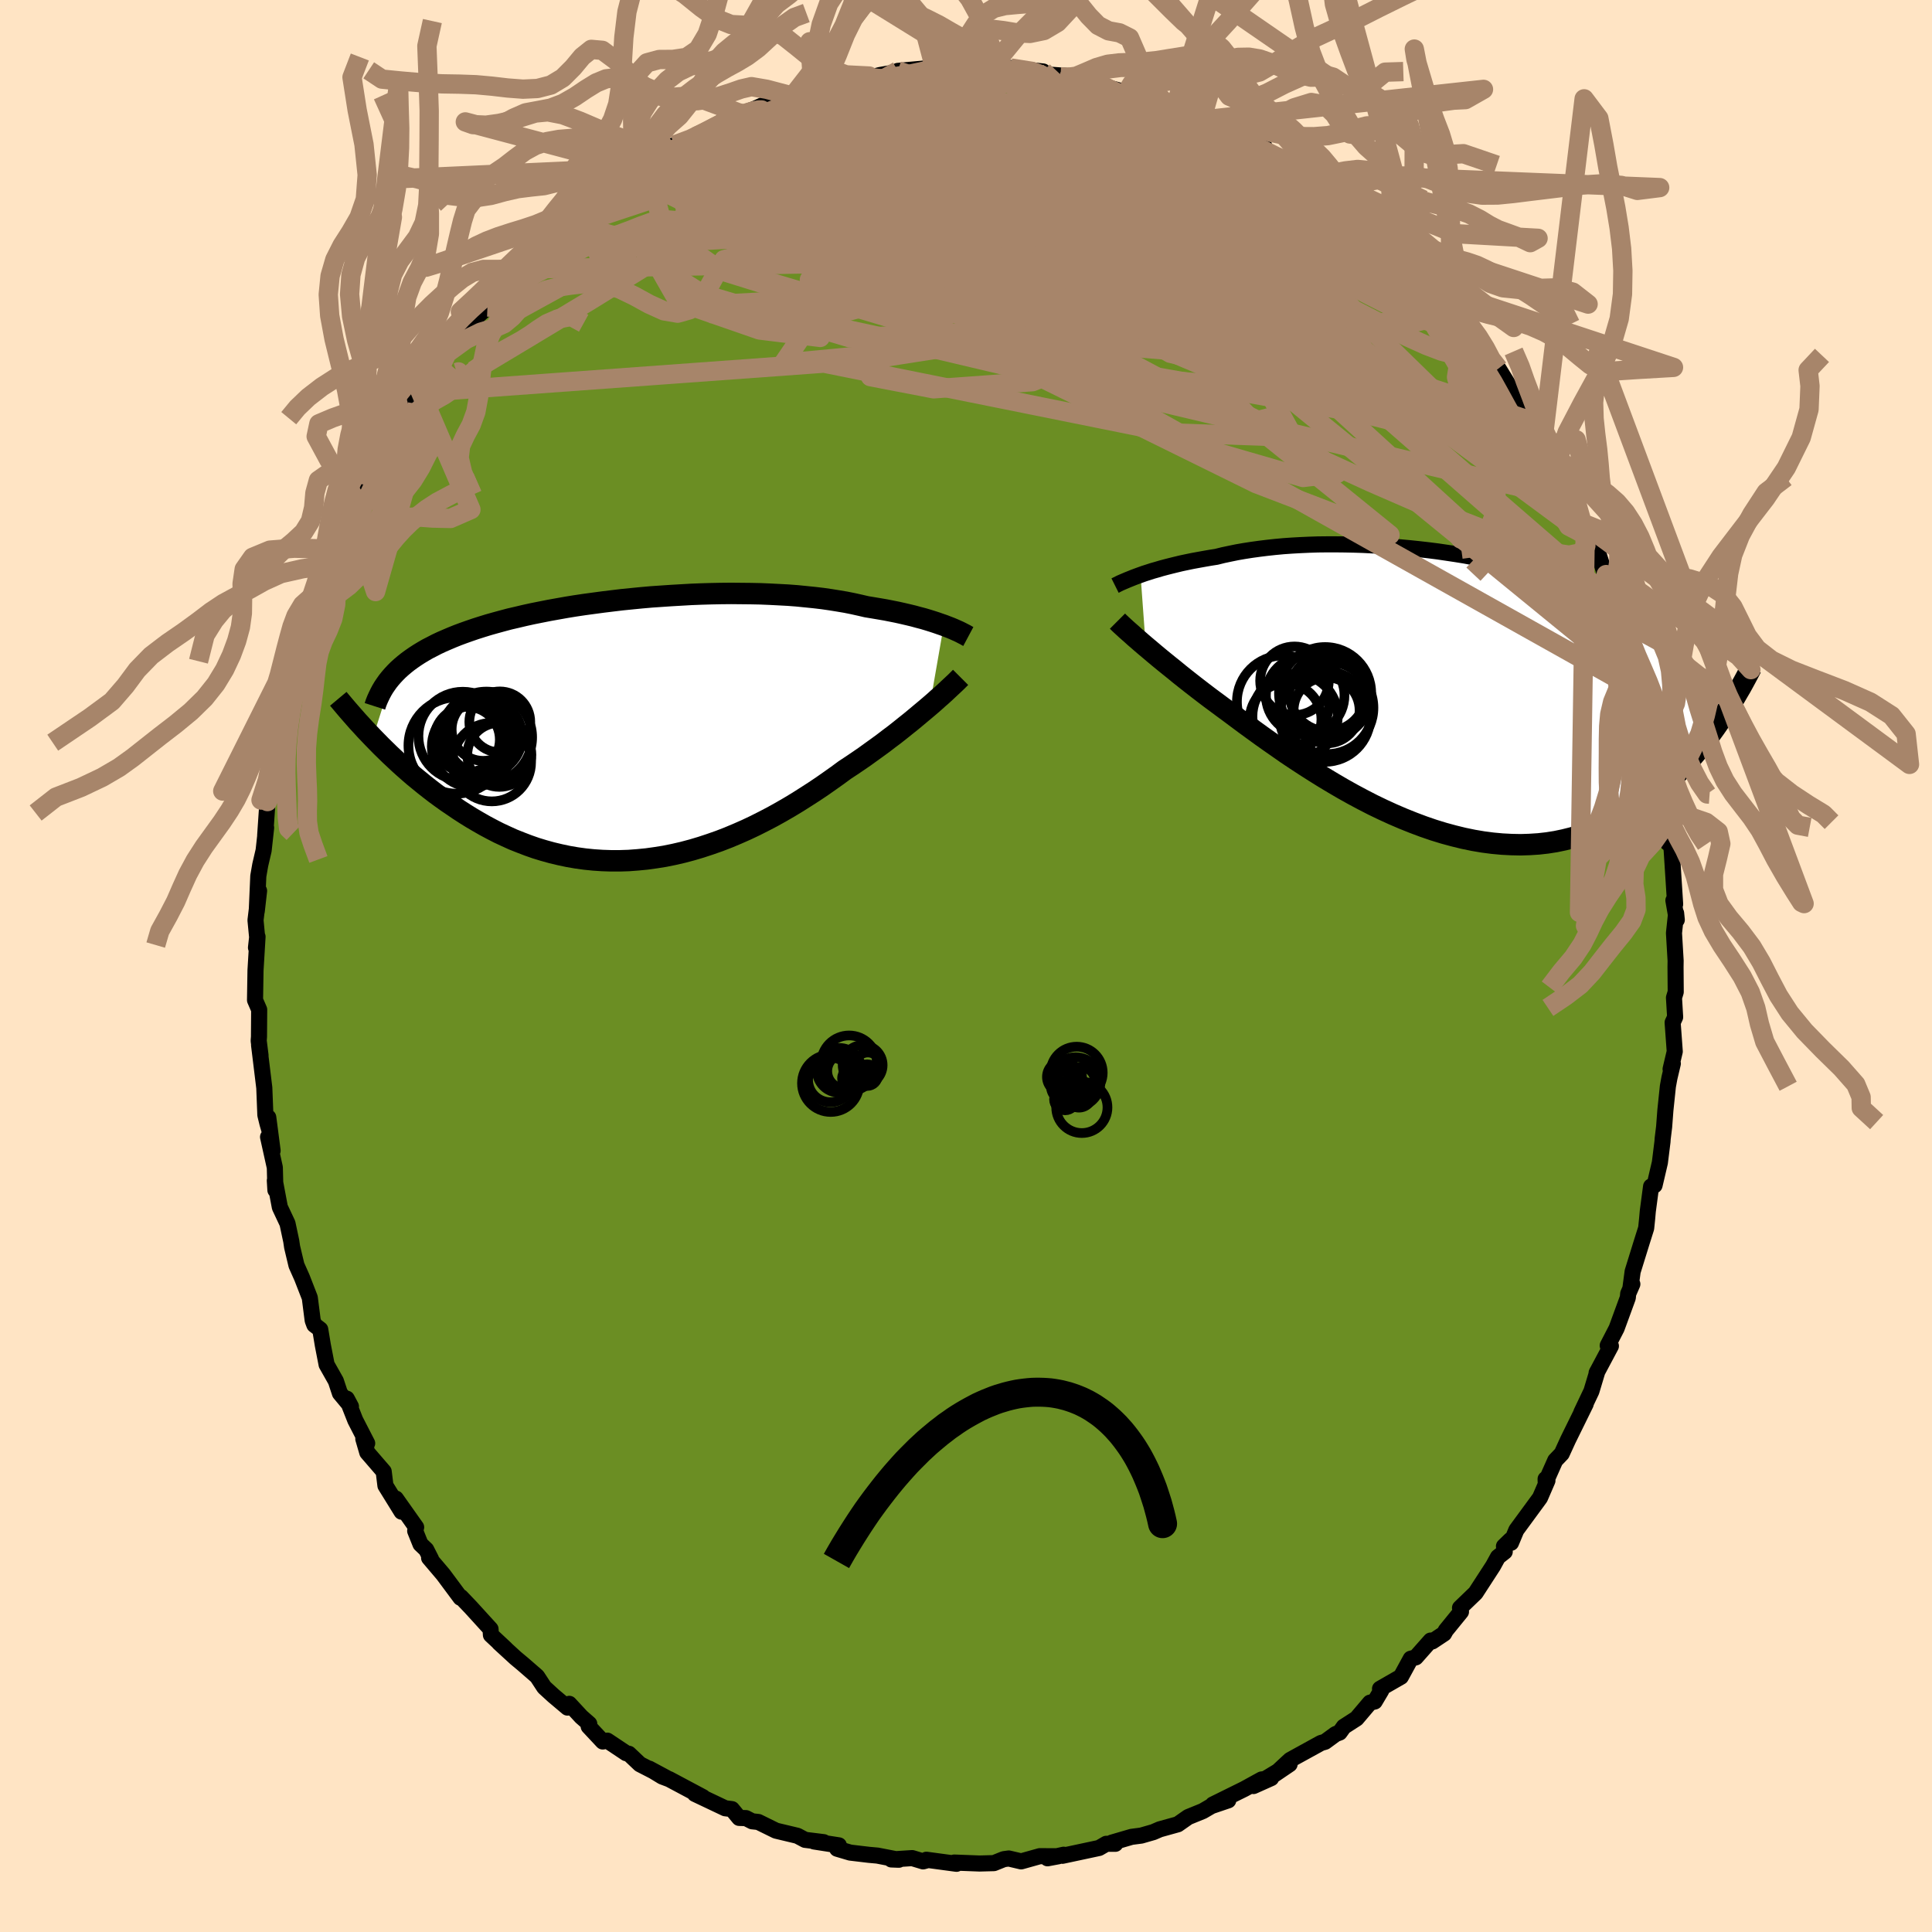 
  <svg viewBox="-100 -100 200 200" xmlns="http://www.w3.org/2000/svg" width="500" height="500" id="face-svg">
    <defs>
      <clipPath id="leftEyeClipPath">
        <polyline points="31.95,-10.75 31.57,-10.88 31.17,-11.02 30.74,-11.16 30.29,-11.3 29.82,-11.44 29.32,-11.57 28.81,-11.71 28.27,-11.84 27.71,-11.97 27.13,-12.1 26.53,-12.22 25.92,-12.34 25.28,-12.45 24.63,-12.56 23.96,-12.67 23.27,-12.83 22.55,-12.99 21.8,-13.14 21.03,-13.27 20.22,-13.4 19.39,-13.52 18.54,-13.62 17.65,-13.71 16.75,-13.8 15.83,-13.87 14.89,-13.92 13.92,-13.97 12.95,-14.01 11.96,-14.03 10.96,-14.04 9.94,-14.05 8.92,-14.04 7.89,-14.02 6.86,-13.99 5.83,-13.95 4.79,-13.89 3.75,-13.83 2.72,-13.76 1.69,-13.69 0.67,-13.6 -0.35,-13.5 -1.35,-13.4 -2.35,-13.28 -3.33,-13.16 -4.3,-13.03 -5.26,-12.9 -6.2,-12.76 -7.12,-12.61 -8.02,-12.45 -8.91,-12.29 -9.77,-12.12 -10.62,-11.95 -11.44,-11.77 -12.24,-11.58 -13.02,-11.4 -13.77,-11.2 -14.5,-11 -15.21,-10.8 -15.89,-10.59 -16.55,-10.38 -17.19,-10.16 -17.81,-9.94 -18.4,-9.72 -18.97,-9.49 -19.51,-9.26 -20.04,-9.03 -20.55,-8.79 -21.03,-8.54 -21.5,-8.3 -21.95,-8.04 -22.38,-7.78 -22.78,-7.52 -23.17,-7.25 -23.54,-6.98 -23.89,-6.7 -24.22,-6.42 -24.53,-6.14 -24.82,-5.85 -25.1,-5.55 -27.15,0.88 -26.73,1.31 -26.3,1.75 -25.85,2.19 -25.39,2.64 -24.92,3.08 -24.44,3.53 -23.94,3.98 -23.43,4.43 -22.91,4.88 -22.37,5.32 -21.82,5.77 -21.26,6.21 -20.69,6.65 -20.1,7.08 -19.5,7.51 -18.88,7.93 -18.25,8.36 -17.6,8.78 -16.94,9.19 -16.26,9.59 -15.56,9.99 -14.85,10.37 -14.13,10.74 -13.38,11.09 -12.63,11.43 -11.85,11.74 -11.07,12.04 -10.27,12.32 -9.45,12.57 -8.62,12.8 -7.78,13 -6.93,13.18 -6.06,13.33 -5.19,13.45 -4.3,13.54 -3.4,13.6 -2.5,13.63 -1.59,13.63 -0.67,13.6 0.26,13.53 1.19,13.44 2.12,13.31 3.06,13.16 4,12.97 4.95,12.75 5.89,12.5 6.83,12.22 7.77,11.91 8.71,11.58 9.64,11.22 10.57,10.83 11.5,10.42 12.41,9.99 13.32,9.53 14.22,9.06 15.1,8.57 15.98,8.06 16.84,7.54 17.69,7 18.53,6.46 19.35,5.91 20.15,5.35 20.94,4.79 21.7,4.23 22.4,3.77 23.08,3.31 23.75,2.85 24.4,2.38 25.04,1.92 25.67,1.46 26.27,1 26.87,0.55 27.44,0.1 28,-0.35 28.54,-0.78 29.06,-1.21 29.56,-1.63 30.04,-2.03 30.5,-2.42" />
      </clipPath>
      <clipPath id="rightEyeClipPath">
        <polyline points="-31.61,-12.36 -31.22,-12.5 -30.81,-12.63 -30.38,-12.77 -29.92,-12.9 -29.45,-13.04 -28.96,-13.17 -28.45,-13.3 -27.92,-13.43 -27.38,-13.56 -26.81,-13.68 -26.23,-13.8 -25.63,-13.91 -25.02,-14.02 -24.39,-14.13 -23.75,-14.23 -23.07,-14.4 -22.36,-14.55 -21.63,-14.7 -20.88,-14.83 -20.11,-14.95 -19.31,-15.06 -18.5,-15.16 -17.67,-15.25 -16.81,-15.33 -15.95,-15.39 -15.06,-15.44 -14.17,-15.48 -13.26,-15.51 -12.33,-15.52 -11.4,-15.52 -10.46,-15.51 -9.51,-15.49 -8.56,-15.46 -7.6,-15.41 -6.64,-15.36 -5.67,-15.29 -4.71,-15.21 -3.74,-15.12 -2.78,-15.02 -1.82,-14.91 -0.87,-14.79 0.08,-14.65 1.02,-14.51 1.95,-14.36 2.87,-14.19 3.78,-14.02 4.68,-13.84 5.56,-13.65 6.44,-13.45 7.29,-13.24 8.14,-13.02 8.96,-12.79 9.77,-12.55 10.56,-12.31 11.33,-12.05 12.09,-11.79 12.82,-11.51 13.54,-11.23 14.23,-10.94 14.91,-10.65 15.57,-10.34 16.2,-10.03 16.82,-9.7 17.41,-9.37 17.99,-9.03 18.55,-8.69 19.09,-8.33 19.61,-7.96 20.11,-7.59 20.6,-7.2 21.07,-6.81 21.52,-6.4 21.96,-5.98 22.37,-5.56 22.77,-5.12 23.15,-4.68 23.52,-4.22 23.87,-3.76 24.2,-3.28 28.6,2.41 28.23,2.95 27.85,3.5 27.46,4.04 27.05,4.59 26.63,5.14 26.19,5.68 25.74,6.23 25.28,6.76 24.79,7.3 24.3,7.82 23.78,8.34 23.25,8.85 22.71,9.35 22.14,9.84 21.56,10.32 20.97,10.79 20.35,11.26 19.71,11.71 19.06,12.15 18.38,12.57 17.69,12.97 16.97,13.36 16.23,13.71 15.47,14.04 14.69,14.35 13.89,14.62 13.07,14.86 12.23,15.07 11.37,15.25 10.48,15.39 9.59,15.49 8.67,15.55 7.73,15.58 6.78,15.56 5.82,15.51 4.84,15.42 3.84,15.29 2.84,15.12 1.82,14.91 0.8,14.66 -0.23,14.38 -1.27,14.06 -2.32,13.7 -3.36,13.31 -4.41,12.89 -5.46,12.44 -6.51,11.96 -7.55,11.46 -8.58,10.93 -9.61,10.38 -10.63,9.81 -11.64,9.22 -12.64,8.62 -13.62,8.01 -14.59,7.39 -15.54,6.77 -16.47,6.15 -17.37,5.52 -18.26,4.9 -19.12,4.29 -19.96,3.68 -20.77,3.09 -21.55,2.51 -22.3,1.95 -23.02,1.42 -23.72,0.9 -24.41,0.39 -25.08,-0.12 -25.73,-0.62 -26.36,-1.11 -26.97,-1.59 -27.56,-2.06 -28.12,-2.52 -28.67,-2.96 -29.2,-3.39 -29.7,-3.8 -30.18,-4.2 -30.64,-4.59 -31.07,-4.95" />
      </clipPath>
      <filter id="fuzzy">
        <feTurbulence id="turbulence" baseFrequency="0.05" numOctaves="3" type="noise" result="noise" />
        <feDisplacementMap in="SourceGraphic" in2="noise" scale="2" />
      </filter>
      <linearGradient id="rainbowGradient" x1="0%" y1="0%" x2="100%" y2="0%">
        <stop offset="0%" style="stop-color: rgb(220, 208, 186); stop-opacity: 1" />
        <stop offset="50%" style="stop-color: rgb(135, 206, 235); stop-opacity: 1" />
        <stop offset="100%" style="stop-color: rgb(128, 128, 128); stop-opacity: 1" />
      </linearGradient>
    </defs>
    <rect x="-100" y="-100" width="100%" height="100%" fill="rgb(255, 228, 196)" />
    <polyline id="faceContour" points="73.45,0.11 73.47,2.69 73.29,3.28 73.41,5.29 73.15,5.85 73.37,8.85 72.94,10.67 73.17,10.1 72.82,11.58 72.66,12.45 72.4,14.93 72.27,16.65 72.12,17.87 72.1,18.18 71.83,20.35 71.28,22.7 70.92,22.82 70.58,25.38 70.51,26.17 70.41,27.14 69.94,28.63 69.01,31.63 68.79,33.28 68.98,32.93 68.55,33.92 68.51,34.34 67.35,37.51 66.43,39.29 66.76,39.34 65.28,42.12 65.36,41.96 64.78,43.89 64.74,44.02 63.7,46.21 64.15,45.34 62.32,49.06 61.67,50.48 61,51.18 60.01,53.41 60,53.11 60.19,53.27 59.42,55.05 56.97,58.39 56.42,59.71 56.37,59.41 55.69,60.07 55.77,60.63 55.07,61.18 54.56,62.11 52.75,64.9 51.14,66.45 51.24,66.85 49.67,68.78 49.49,69.11 48.27,69.92 48.1,69.83 46.56,71.57 46.04,71.71 45.02,73.58 42.86,74.82 42.98,75.01 42.31,76.14 41.82,76.26 40.43,77.9 39.11,78.75 38.68,79.35 38.26,79.51 37.17,80.31 36.75,80.43 33.55,82.19 31.95,83.68 33.5,82.63 29.76,84.89 31.59,84.07 30.6,84.21 28.8,85.2 25.56,86.8 27.15,86.37 25.41,86.96 24.52,87.48 23,88.1 21.93,88.85 20.06,89.37 19.39,89.66 18.14,90.02 17.14,90.15 15.09,90.75 15.46,90.87 14.52,90.87 13.78,91.3 9.99,92.11 10.11,92 8.44,92.37 9.56,92.16 7.64,92.15 5.71,92.69 4.43,92.39 3.91,92.46 2.89,92.87 1.4,92.91 -1.22,92.81 -0.98,92.94 -4.1,92.52 -4.11,92.6 -4.44,92.69 -5.57,92.35 -7.73,92.49 -6.95,92.52 -9.17,92.09 -10.06,92.01 -11.99,91.78 -13.34,91.38 -13.16,91.03 -15.73,90.63 -14.73,90.7 -16.66,90.46 -17.45,90.04 -19.67,89.51 -21.5,88.61 -22.14,88.54 -22.78,88.21 -23.48,88.19 -24.23,87.28 -24.93,87.19 -28.07,85.7 -27.23,86.04 -30.72,84.18 -31.44,83.91 -32.79,83.09 -31.02,84.04 -33.76,82.63 -34.9,81.55 -35.18,81.49 -37.13,80.19 -37.6,80.28 -39.06,78.72 -39,78.45 -39.82,77.73 -41.07,76.38 -41.25,76.77 -42.71,75.54 -43.66,74.67 -44.4,73.54 -45.85,72.28 -46.64,71.62 -48.34,70.06 -47.65,70.68 -49.18,69.25 -49.22,68.64 -51.25,66.41 -52.29,65.32 -52.33,65.4 -54.12,62.99 -55.58,61.27 -55.38,61.39 -55.88,60.41 -56.47,59.85 -57.02,58.48 -56.92,58.1 -59.02,55.13 -58.43,56.49 -60.1,53.79 -60.28,52.33 -61.98,50.36 -62.39,48.95 -61.99,49.41 -63.22,47.02 -64.1,44.79 -63.67,45.6 -64.81,44.23 -65.23,42.96 -66.19,41.26 -66.58,39.25 -66.85,37.62 -67.46,37.15 -67.63,36.69 -67.93,34.34 -68.74,32.26 -69.31,30.98 -69.76,29.09 -69.85,28.48 -70.24,26.65 -71.03,24.97 -71.55,22.21 -71.49,23.2 -71.55,20.86 -72.25,17.7 -71.78,19.12 -72.23,15.67 -72.01,17.35 -72.31,16.32 -72.53,15.42 -72.64,12.61 -73.18,8.19 -73.03,9.26 -73.22,7.74 -73.19,7.32 -73.17,4.52 -73.6,3.53 -73.55,0.45 -73.34,-3.03 -73.5,-1.9 -73.38,-2.97 -73.55,-4.74 -73.18,-7.78 -73.42,-5.68 -73.26,-9.31 -73.06,-10.46 -72.71,-11.96 -72.45,-14.32 -72.55,-13.49 -72.31,-17.02 -72.26,-17.64 -71.9,-18.13 -71.92,-17.59 -71.62,-21.64 -71.2,-22.35 -71.22,-23.49 -70.61,-25.63 -70.07,-28.45 -69.94,-27.78 -69.34,-31.32 -69.32,-31.63 -68.38,-34.46 -68.77,-33.59 -68.16,-34.46 -67.53,-36.9 -67,-37.93 -66.34,-39.49 -65.61,-41.61 -65.55,-41.86 -64.62,-43.27 -64.41,-45.44 -64.33,-45 -62.81,-47.69 -63.1,-48.42 -62.24,-49.92 -61.84,-50.03 -61.1,-51.53 -61.18,-51.37 -59.49,-54.85 -58.55,-55.92 -57.91,-57.36 -58.12,-57.14 -56.66,-59.36 -56.69,-59.52 -55.67,-60.94 -53.95,-62.73 -53.4,-63.85 -54.16,-63.12 -51.1,-66.7 -51.38,-66.5 -49.54,-68.22 -49.17,-68.83 -48.52,-69.58 -47.25,-70.86 -47.53,-70.96 -46.39,-72.14 -44.02,-74.22 -44.17,-74.25 -42.65,-75.53 -41.99,-76.23 -41.08,-76.97 -39.97,-77.73 -38.47,-78.84 -39.2,-78.88 -37.24,-80.47 -36.14,-81 -34.82,-81.88 -33.28,-82.97 -31.77,-83.59 -33.97,-82.63 -31.75,-84.08 -30.86,-84.18 -30.19,-84.98 -27.86,-85.72 -27.58,-86.12 -26.28,-86.61 -23.48,-88.3 -25.17,-87.56 -21.1,-89 -23.04,-88.2 -20.96,-89.15 -17.94,-90.05 -19.06,-89.48 -15.82,-90.61 -15.24,-90.94 -15.08,-91.01 -14.74,-90.99 -12.96,-91.31 -10.03,-92.13 -11.03,-91.97 -10.87,-91.7 -8.92,-92.23 -6.45,-92.67 -7.06,-92.66 -3.83,-92.95 -3.26,-93.02 -1.69,-93.14 -0.66,-93.07 0.91,-92.77 1.15,-93.1 2.33,-92.96 1.55,-92.95 3.67,-92.7 4.62,-92.96 7.99,-92.6 8.28,-92.3 10.72,-92.12 9.79,-92.05 11.63,-91.52 12.72,-91.43 12.77,-91.74 14.73,-90.93 16.62,-90.43 16.77,-90.63 16.84,-90.52 20.62,-89.39 20.92,-89.47 23.01,-88.51 23.01,-87.93 24.38,-87.57 23.5,-87.99 25.9,-87.1 26.63,-86.81 27.76,-85.93 27.49,-86.12 30.85,-84.94 30.04,-84.83 32.48,-83.31 33.69,-82.54 35.01,-82.07 36.47,-80.84 37.33,-80.28 36.57,-80.44 38.55,-78.84 38.49,-79.09 39.96,-77.88 42.07,-76.43 43.37,-75.21 42.94,-75.62 43.86,-74.29 43.61,-75.03 47.23,-71.28 47.46,-71.03 47.93,-70.33 49.42,-68.98 49.68,-68.07 49.13,-68.93 50.53,-67.54 52.22,-65.12 51.59,-65.63 54.21,-63.2 53.98,-62.87 55.12,-61.85 56.31,-59.92 55.98,-60.19 58.26,-56.48 58.43,-56.45 59.5,-54.61 58.87,-55.62 59.66,-53.89 61.17,-51.75 60.96,-51.31 62.21,-50.32 63.21,-48.2 62.78,-48.47 63.86,-45.55 63.84,-45.84 64.1,-44.59 65.3,-43.22 66.44,-39.6 66.27,-40.52 67.32,-37.42 67.21,-37.55 67.71,-35.94 67.74,-35.62 68.9,-32.86 68.95,-31.8 69.87,-29.07 69.94,-28.34 70.44,-27.02 70.17,-26.49 70.76,-26.04 71.24,-21.69 71.42,-20.72 72.04,-20.2 71.96,-18.43 72.61,-15.51 72.24,-16.7 72.64,-12.74 72.83,-13.12 73.03,-12.14 73.05,-12.01 73.41,-6.4 73.23,-6.79 73.58,-4.78 73.51,-5.47 73.29,-3.41 73.46,-0.54 73.45,0.11 73.47,2.69" fill="rgb(107, 142, 35)" stroke="black" stroke-width="1.667" stroke-linejoin="round" filter="url(#fuzzy)" />
    <g transform="translate(49.68 -28.13)">
      <polyline id="rightCountour" points="-31.61,-12.36 -31.22,-12.5 -30.81,-12.63 -30.38,-12.77 -29.92,-12.9 -29.45,-13.04 -28.96,-13.17 -28.45,-13.3 -27.92,-13.43 -27.38,-13.56 -26.81,-13.68 -26.23,-13.8 -25.63,-13.91 -25.02,-14.02 -24.39,-14.13 -23.75,-14.23 -23.07,-14.4 -22.36,-14.55 -21.63,-14.7 -20.88,-14.83 -20.11,-14.95 -19.31,-15.06 -18.5,-15.16 -17.67,-15.25 -16.81,-15.33 -15.95,-15.39 -15.06,-15.44 -14.17,-15.48 -13.26,-15.51 -12.33,-15.52 -11.4,-15.52 -10.46,-15.51 -9.51,-15.49 -8.56,-15.46 -7.6,-15.41 -6.64,-15.36 -5.67,-15.29 -4.71,-15.21 -3.74,-15.12 -2.78,-15.02 -1.82,-14.91 -0.87,-14.79 0.08,-14.65 1.02,-14.51 1.95,-14.36 2.87,-14.19 3.78,-14.02 4.68,-13.84 5.56,-13.65 6.44,-13.45 7.29,-13.24 8.14,-13.02 8.96,-12.79 9.77,-12.55 10.56,-12.31 11.33,-12.05 12.09,-11.79 12.82,-11.51 13.54,-11.23 14.23,-10.94 14.91,-10.65 15.57,-10.34 16.2,-10.03 16.82,-9.7 17.41,-9.37 17.99,-9.03 18.55,-8.69 19.09,-8.33 19.61,-7.96 20.11,-7.59 20.6,-7.2 21.07,-6.81 21.52,-6.4 21.96,-5.98 22.37,-5.56 22.77,-5.12 23.15,-4.68 23.52,-4.22 23.87,-3.76 24.2,-3.28 28.6,2.41 28.23,2.95 27.85,3.5 27.46,4.04 27.05,4.59 26.63,5.14 26.19,5.68 25.74,6.23 25.28,6.76 24.79,7.3 24.3,7.82 23.78,8.34 23.25,8.85 22.71,9.35 22.14,9.84 21.56,10.32 20.97,10.79 20.35,11.26 19.71,11.71 19.06,12.15 18.38,12.57 17.69,12.97 16.97,13.36 16.23,13.71 15.47,14.04 14.69,14.35 13.89,14.62 13.07,14.86 12.23,15.07 11.37,15.25 10.48,15.39 9.59,15.49 8.67,15.55 7.73,15.58 6.78,15.56 5.82,15.51 4.84,15.42 3.84,15.29 2.84,15.12 1.82,14.91 0.8,14.66 -0.23,14.38 -1.27,14.06 -2.32,13.7 -3.36,13.31 -4.41,12.89 -5.46,12.44 -6.51,11.96 -7.55,11.46 -8.58,10.93 -9.61,10.38 -10.63,9.81 -11.64,9.22 -12.64,8.62 -13.62,8.01 -14.59,7.39 -15.54,6.77 -16.47,6.15 -17.37,5.52 -18.26,4.9 -19.12,4.29 -19.96,3.68 -20.77,3.09 -21.55,2.51 -22.3,1.95 -23.02,1.42 -23.72,0.9 -24.41,0.39 -25.08,-0.12 -25.73,-0.62 -26.36,-1.11 -26.97,-1.59 -27.56,-2.06 -28.12,-2.52 -28.67,-2.96 -29.2,-3.39 -29.7,-3.8 -30.18,-4.2 -30.64,-4.59 -31.07,-4.95" fill="white" stroke="white" stroke-width="0" stroke-linejoin="round" filter="url(#fuzzy)" />
    </g>
    <g transform="translate(-34.25 -24.52)">
      <polyline id="leftCountour" points="31.95,-10.75 31.57,-10.88 31.17,-11.02 30.74,-11.16 30.29,-11.3 29.82,-11.44 29.32,-11.57 28.81,-11.71 28.27,-11.84 27.71,-11.97 27.13,-12.1 26.53,-12.22 25.92,-12.34 25.28,-12.45 24.63,-12.56 23.96,-12.67 23.27,-12.83 22.55,-12.99 21.8,-13.14 21.03,-13.27 20.22,-13.4 19.39,-13.52 18.54,-13.62 17.65,-13.71 16.75,-13.8 15.83,-13.87 14.89,-13.92 13.92,-13.97 12.95,-14.01 11.96,-14.03 10.96,-14.04 9.94,-14.05 8.92,-14.04 7.89,-14.02 6.86,-13.99 5.83,-13.95 4.79,-13.89 3.75,-13.83 2.72,-13.76 1.69,-13.69 0.67,-13.6 -0.35,-13.5 -1.35,-13.4 -2.35,-13.28 -3.33,-13.16 -4.3,-13.03 -5.26,-12.9 -6.2,-12.76 -7.12,-12.61 -8.02,-12.45 -8.91,-12.29 -9.77,-12.12 -10.62,-11.95 -11.44,-11.77 -12.24,-11.58 -13.02,-11.4 -13.77,-11.2 -14.5,-11 -15.21,-10.8 -15.89,-10.59 -16.55,-10.38 -17.19,-10.16 -17.81,-9.94 -18.4,-9.72 -18.97,-9.49 -19.51,-9.26 -20.04,-9.03 -20.55,-8.79 -21.03,-8.54 -21.5,-8.3 -21.95,-8.04 -22.38,-7.78 -22.78,-7.52 -23.17,-7.25 -23.54,-6.98 -23.89,-6.7 -24.22,-6.42 -24.53,-6.14 -24.82,-5.85 -25.1,-5.55 -27.15,0.88 -26.73,1.31 -26.3,1.75 -25.85,2.19 -25.39,2.64 -24.92,3.08 -24.44,3.53 -23.94,3.98 -23.43,4.43 -22.91,4.88 -22.37,5.32 -21.82,5.77 -21.26,6.21 -20.69,6.65 -20.1,7.08 -19.5,7.51 -18.88,7.93 -18.25,8.36 -17.6,8.78 -16.94,9.19 -16.26,9.59 -15.56,9.99 -14.85,10.37 -14.13,10.74 -13.38,11.09 -12.63,11.43 -11.85,11.74 -11.07,12.04 -10.27,12.32 -9.45,12.57 -8.62,12.8 -7.78,13 -6.93,13.18 -6.06,13.33 -5.19,13.45 -4.3,13.54 -3.4,13.6 -2.5,13.63 -1.59,13.63 -0.67,13.6 0.26,13.53 1.19,13.44 2.12,13.31 3.06,13.16 4,12.97 4.95,12.75 5.89,12.5 6.83,12.22 7.77,11.91 8.71,11.58 9.64,11.22 10.57,10.83 11.5,10.42 12.41,9.99 13.32,9.53 14.22,9.06 15.1,8.57 15.98,8.06 16.84,7.54 17.69,7 18.53,6.46 19.35,5.91 20.15,5.35 20.94,4.79 21.7,4.23 22.4,3.77 23.08,3.31 23.75,2.85 24.4,2.38 25.04,1.92 25.67,1.46 26.27,1 26.87,0.55 27.44,0.1 28,-0.35 28.54,-0.78 29.06,-1.21 29.56,-1.63 30.04,-2.03 30.5,-2.42" fill="white" stroke="white" stroke-width="0" stroke-linejoin="round" filter="url(#fuzzy)" />
    </g>
    <g transform="translate(49.68 -28.13)">
      <polyline id="rightUpper" points="-34.25,-11.25 -34.09,-11.33 -33.91,-11.42 -33.71,-11.52 -33.48,-11.62 -33.22,-11.73 -32.94,-11.85 -32.64,-11.97 -32.32,-12.1 -31.97,-12.23 -31.61,-12.36 -31.22,-12.5 -30.81,-12.63 -30.38,-12.77 -29.92,-12.9 -29.45,-13.04 -28.96,-13.17 -28.45,-13.3 -27.92,-13.43 -27.38,-13.56 -26.81,-13.68 -26.23,-13.8 -25.63,-13.91 -25.02,-14.02 -24.39,-14.13 -23.75,-14.23 -23.07,-14.4 -22.36,-14.55 -21.63,-14.7 -20.88,-14.83 -20.11,-14.95 -19.31,-15.06 -18.5,-15.16 -17.67,-15.25 -16.81,-15.33 -15.95,-15.39 -15.06,-15.44 -14.17,-15.48 -13.26,-15.51 -12.33,-15.52 -11.4,-15.52 -10.46,-15.51 -9.51,-15.49 -8.56,-15.46 -7.6,-15.41 -6.64,-15.36 -5.67,-15.29 -4.71,-15.21 -3.74,-15.12 -2.78,-15.02 -1.82,-14.91 -0.87,-14.79 0.08,-14.65 1.02,-14.51 1.95,-14.36 2.87,-14.19 3.78,-14.02 4.68,-13.84 5.56,-13.65 6.44,-13.45 7.29,-13.24 8.14,-13.02 8.96,-12.79 9.77,-12.55 10.56,-12.31 11.33,-12.05 12.09,-11.79 12.82,-11.51 13.54,-11.23 14.23,-10.94 14.91,-10.65 15.57,-10.34 16.2,-10.03 16.82,-9.7 17.41,-9.37 17.99,-9.03 18.55,-8.69 19.09,-8.33 19.61,-7.96 20.11,-7.59 20.6,-7.2 21.07,-6.81 21.52,-6.4 21.96,-5.98 22.37,-5.56 22.77,-5.12 23.15,-4.68 23.52,-4.22 23.87,-3.76 24.2,-3.28 24.51,-2.79 24.81,-2.3 25.09,-1.79 25.35,-1.28 25.6,-0.76 25.83,-0.22 26.05,0.32 26.25,0.87 26.44,1.43 26.61,2" fill="none" stroke="black" stroke-width="1.667" stroke-linejoin="round" filter="url(#fuzzy)" />
      <polyline id="rightLower" points="-34,-7.57 -33.83,-7.4 -33.63,-7.21 -33.4,-7 -33.14,-6.76 -32.86,-6.51 -32.55,-6.24 -32.22,-5.94 -31.86,-5.63 -31.48,-5.3 -31.07,-4.95 -30.64,-4.59 -30.18,-4.2 -29.7,-3.8 -29.2,-3.39 -28.67,-2.96 -28.12,-2.52 -27.56,-2.06 -26.97,-1.59 -26.36,-1.11 -25.73,-0.62 -25.08,-0.12 -24.41,0.39 -23.72,0.9 -23.02,1.42 -22.3,1.95 -21.55,2.51 -20.77,3.09 -19.96,3.68 -19.12,4.29 -18.26,4.9 -17.37,5.52 -16.47,6.15 -15.54,6.77 -14.59,7.39 -13.62,8.01 -12.64,8.62 -11.64,9.22 -10.63,9.81 -9.61,10.38 -8.58,10.93 -7.55,11.46 -6.51,11.96 -5.46,12.44 -4.41,12.89 -3.36,13.31 -2.32,13.7 -1.27,14.06 -0.23,14.38 0.8,14.66 1.82,14.91 2.84,15.12 3.84,15.29 4.84,15.42 5.82,15.51 6.78,15.56 7.73,15.58 8.67,15.55 9.59,15.49 10.48,15.39 11.37,15.25 12.23,15.07 13.07,14.86 13.89,14.62 14.69,14.35 15.47,14.04 16.23,13.71 16.97,13.36 17.69,12.97 18.38,12.57 19.06,12.15 19.71,11.71 20.35,11.26 20.97,10.79 21.56,10.32 22.14,9.84 22.71,9.35 23.25,8.85 23.78,8.34 24.3,7.82 24.79,7.3 25.28,6.76 25.74,6.23 26.19,5.68 26.63,5.14 27.05,4.59 27.46,4.04 27.85,3.5 28.23,2.95 28.6,2.41 28.95,1.87 29.3,1.33 29.62,0.8 29.94,0.27 30.24,-0.25 30.54,-0.76 30.82,-1.27 31.09,-1.77 31.35,-2.26 31.6,-2.75" fill="none" stroke="black" stroke-width="2.222" stroke-linejoin="round" filter="url(#fuzzy)" />
      <circle r="3.964" cx="-12.237" cy="-0.14" stroke="black" fill="none" stroke-width="1.0" filter="url(#fuzzy)" clip-path="url(#rightEyeClipPath)" /><circle r="4.774" cx="-12.507" cy="-0.115" stroke="black" fill="none" stroke-width="1.0" filter="url(#fuzzy)" clip-path="url(#rightEyeClipPath)" /><circle r="4.066" cx="-14.567" cy="0.12" stroke="black" fill="none" stroke-width="1.0" filter="url(#fuzzy)" clip-path="url(#rightEyeClipPath)" /><circle r="4.786" cx="-16.847" cy="0.77" stroke="black" fill="none" stroke-width="1.0" filter="url(#fuzzy)" clip-path="url(#rightEyeClipPath)" /><circle r="4.784" cx="-12.287" cy="1.405" stroke="black" fill="none" stroke-width="1.0" filter="url(#fuzzy)" clip-path="url(#rightEyeClipPath)" /><circle r="3.71" cx="-16.597" cy="2.585" stroke="black" fill="none" stroke-width="1.0" filter="url(#fuzzy)" clip-path="url(#rightEyeClipPath)" /><circle r="4.416" cx="-15.612" cy="2.29" stroke="black" fill="none" stroke-width="1.0" filter="url(#fuzzy)" clip-path="url(#rightEyeClipPath)" /><circle r="3.416" cx="-12.352" cy="1.67" stroke="black" fill="none" stroke-width="1.0" filter="url(#fuzzy)" clip-path="url(#rightEyeClipPath)" /><circle r="3.552" cx="-15.677" cy="-1.395" stroke="black" fill="none" stroke-width="1.0" filter="url(#fuzzy)" clip-path="url(#rightEyeClipPath)" /><circle r="4.7" cx="-12.517" cy="2.295" stroke="black" fill="none" stroke-width="1.0" filter="url(#fuzzy)" clip-path="url(#rightEyeClipPath)" />
      </g>
    <g transform="translate(-34.25 -24.52)">
      <polyline id="leftUpper" points="34.49,-9.59 34.34,-9.67 34.17,-9.77 33.97,-9.87 33.76,-9.98 33.52,-10.1 33.25,-10.22 32.96,-10.35 32.65,-10.48 32.31,-10.61 31.95,-10.75 31.57,-10.88 31.17,-11.02 30.74,-11.16 30.29,-11.3 29.82,-11.44 29.32,-11.57 28.81,-11.71 28.27,-11.84 27.71,-11.97 27.13,-12.1 26.53,-12.22 25.92,-12.34 25.28,-12.45 24.63,-12.56 23.96,-12.67 23.27,-12.83 22.55,-12.99 21.8,-13.14 21.03,-13.27 20.22,-13.4 19.39,-13.52 18.54,-13.62 17.65,-13.71 16.75,-13.8 15.83,-13.87 14.89,-13.92 13.92,-13.97 12.95,-14.01 11.96,-14.03 10.96,-14.04 9.94,-14.05 8.92,-14.04 7.89,-14.02 6.86,-13.99 5.83,-13.95 4.79,-13.89 3.75,-13.83 2.72,-13.76 1.69,-13.69 0.67,-13.6 -0.35,-13.5 -1.35,-13.4 -2.35,-13.28 -3.33,-13.16 -4.3,-13.03 -5.26,-12.9 -6.2,-12.76 -7.12,-12.61 -8.02,-12.45 -8.91,-12.29 -9.77,-12.12 -10.62,-11.95 -11.44,-11.77 -12.24,-11.58 -13.02,-11.4 -13.77,-11.2 -14.5,-11 -15.21,-10.8 -15.89,-10.59 -16.55,-10.38 -17.19,-10.16 -17.81,-9.94 -18.4,-9.72 -18.97,-9.49 -19.51,-9.26 -20.04,-9.03 -20.55,-8.79 -21.03,-8.54 -21.5,-8.3 -21.95,-8.04 -22.38,-7.78 -22.78,-7.52 -23.17,-7.25 -23.54,-6.98 -23.89,-6.7 -24.22,-6.42 -24.53,-6.14 -24.82,-5.85 -25.1,-5.55 -25.36,-5.25 -25.6,-4.95 -25.82,-4.64 -26.03,-4.33 -26.22,-4.01 -26.39,-3.69 -26.55,-3.36 -26.7,-3.03 -26.83,-2.7 -26.94,-2.36" fill="none" stroke="black" stroke-width="2.222" stroke-linejoin="round" filter="url(#fuzzy)" />
      <polyline id="leftLower" points="33.69,-5.36 33.5,-5.17 33.28,-4.95 33.03,-4.71 32.74,-4.44 32.43,-4.15 32.1,-3.84 31.74,-3.51 31.35,-3.17 30.94,-2.8 30.5,-2.42 30.04,-2.03 29.56,-1.63 29.06,-1.21 28.54,-0.78 28,-0.35 27.44,0.1 26.87,0.55 26.27,1 25.67,1.46 25.04,1.92 24.4,2.38 23.75,2.85 23.08,3.31 22.4,3.77 21.7,4.23 20.94,4.79 20.15,5.35 19.35,5.91 18.53,6.46 17.69,7 16.84,7.54 15.98,8.06 15.1,8.57 14.22,9.06 13.32,9.53 12.41,9.99 11.5,10.42 10.57,10.83 9.64,11.22 8.71,11.58 7.77,11.91 6.83,12.22 5.89,12.5 4.95,12.75 4,12.97 3.06,13.16 2.12,13.31 1.19,13.44 0.26,13.53 -0.67,13.6 -1.59,13.63 -2.5,13.63 -3.4,13.6 -4.3,13.54 -5.19,13.45 -6.06,13.33 -6.93,13.18 -7.78,13 -8.62,12.8 -9.45,12.57 -10.27,12.32 -11.07,12.04 -11.85,11.74 -12.63,11.43 -13.38,11.09 -14.13,10.74 -14.85,10.37 -15.56,9.99 -16.26,9.59 -16.94,9.19 -17.6,8.78 -18.25,8.36 -18.88,7.93 -19.5,7.51 -20.1,7.08 -20.69,6.65 -21.26,6.21 -21.82,5.77 -22.37,5.32 -22.91,4.88 -23.43,4.43 -23.94,3.98 -24.44,3.53 -24.92,3.08 -25.39,2.64 -25.85,2.19 -26.3,1.75 -26.73,1.31 -27.15,0.88 -27.56,0.45 -27.96,0.03 -28.34,-0.39 -28.72,-0.8 -29.08,-1.21 -29.43,-1.61 -29.77,-2 -30.1,-2.39 -30.42,-2.77 -30.73,-3.14" fill="none" stroke="black" stroke-width="2.222" stroke-linejoin="round" filter="url(#fuzzy)" />
      <circle r="4.598" cx="-17.836" cy="0.725" stroke="black" fill="none" stroke-width="1.0" filter="url(#fuzzy)" clip-path="url(#leftEyeClipPath)" /><circle r="3.926" cx="-15.626" cy="0.76" stroke="black" fill="none" stroke-width="1.0" filter="url(#fuzzy)" clip-path="url(#leftEyeClipPath)" /><circle r="3.262" cx="-15.731" cy="0.02" stroke="black" fill="none" stroke-width="1.0" filter="url(#fuzzy)" clip-path="url(#leftEyeClipPath)" /><circle r="3.392" cx="-17.401" cy="1.08" stroke="black" fill="none" stroke-width="1.0" filter="url(#fuzzy)" clip-path="url(#leftEyeClipPath)" /><circle r="3.154" cx="-14.011" cy="-0.75" stroke="black" fill="none" stroke-width="1.0" filter="url(#fuzzy)" clip-path="url(#leftEyeClipPath)" /><circle r="4.188" cx="-16.861" cy="1.805" stroke="black" fill="none" stroke-width="1.0" filter="url(#fuzzy)" clip-path="url(#leftEyeClipPath)" /><circle r="4.982" cx="-18.486" cy="1.695" stroke="black" fill="none" stroke-width="1.0" filter="url(#fuzzy)" clip-path="url(#leftEyeClipPath)" /><circle r="4.064" cx="-14.836" cy="3.415" stroke="black" fill="none" stroke-width="1.0" filter="url(#fuzzy)" clip-path="url(#leftEyeClipPath)" /><circle r="3.318" cx="-14.056" cy="2.66" stroke="black" fill="none" stroke-width="1.0" filter="url(#fuzzy)" clip-path="url(#leftEyeClipPath)" /><circle r="4.732" cx="-15.396" cy="0.845" stroke="black" fill="none" stroke-width="1.0" filter="url(#fuzzy)" clip-path="url(#leftEyeClipPath)" />
    </g>
    <g id="hairs">
      <polyline points="37.33,-80.28 37.34,-80 37.97,-79.43 38.73,-78.84 39.46,-78.27 39.97,-77.83 40.13,-77.62 39.88,-77.66 39.23,-77.95 38.24,-78.45 36.88,-79.17 35.08,-80.19 32.75,-81.58 29.93,-83.37 26.64,-85.62" fill="none" stroke="rgb(167, 133, 106)" stroke-width="2" stroke-linejoin="round" filter="url(#fuzzy)" /><polyline points="58.43,-56.45 58.87,-55.49 58.8,-55 58.53,-54.49 58,-54.04 57.12,-53.76 55.82,-53.72 54.07,-53.92 51.83,-54.37 49.11,-55.07 45.91,-56.01 42.24,-57.19 38.05,-58.62 33.31,-60.32 27.97,-62.34 22,-64.72 15.41,-67.49 8.23,-70.64 0.44,-74.12 -8.02,-77.87 -17.33,-81.82" fill="none" stroke="rgb(167, 133, 106)" stroke-width="2" stroke-linejoin="round" filter="url(#fuzzy)" /><polyline points="-14.74,-90.99 -12.99,-91.37 -11.82,-91.63 -11.12,-91.74 -10.54,-91.77 -9.97,-91.75 -9.43,-91.66 -9.02,-91.49 -8.79,-91.2 -8.82,-90.77 -9.16,-90.21 -9.84,-89.51 -10.89,-88.65 -12.31,-87.65 -14.09,-86.49 -16.2,-85.15 -18.6,-83.64 -21.3,-81.96 -24.32,-80.11 -27.74,-78.08 -31.65,-75.87 -36.12,-73.45 -41.19,-70.75 -46.98,-67.57" fill="none" stroke="rgb(167, 133, 106)" stroke-width="2" stroke-linejoin="round" filter="url(#fuzzy)" /><polyline points="-10.03,-92.13 -10.51,-91.97 -10.18,-91.92 -9.48,-91.92 -8.76,-91.86 -8.21,-91.69 -7.9,-91.35 -7.91,-90.84 -8.27,-90.16 -9.02,-89.29 -10.17,-88.25 -11.74,-87.02 -13.71,-85.6 -16.05,-83.97 -18.75,-82.1 -21.81,-79.98 -25.29,-77.6 -29.26,-74.96 -33.8,-72.05 -38.96,-68.86 -44.72,-65.39 -51.02,-61.61" fill="none" stroke="rgb(167, 133, 106)" stroke-width="2" stroke-linejoin="round" filter="url(#fuzzy)" /><polyline points="23.01,-88.51 23.31,-88.08 23.79,-87.83 24.37,-87.59 25,-87.31 25.6,-87 26.13,-86.68 26.52,-86.36 26.76,-86.05 26.82,-85.76 26.65,-85.5 26.21,-85.32 25.48,-85.23 24.41,-85.26 22.97,-85.42 21.14,-85.71 18.9,-86.11 16.25,-86.62 13.17,-87.23 9.61,-87.93 5.52,-88.74 0.83,-89.68 -4.59,-90.7" fill="none" stroke="rgb(167, 133, 106)" stroke-width="2" stroke-linejoin="round" filter="url(#fuzzy)" /><polyline points="-1.69,-93.14 -0.75,-93.02 -0.12,-92.9 0.07,-92.77 -0.11,-92.56 -0.58,-92.25 -1.3,-91.82 -2.35,-91.25 -3.87,-90.54 -6.04,-89.69 -8.95,-88.7 -12.62,-87.61 -16.94,-86.44 -21.88,-85.21 -27.69,-83.81" fill="none" stroke="rgb(167, 133, 106)" stroke-width="2" stroke-linejoin="round" filter="url(#fuzzy)" /><polyline points="49.42,-68.98 49.5,-68.55 49.67,-68.2 49.96,-67.67 50.2,-67.12 50.24,-66.68 50.01,-66.42 49.48,-66.37 48.61,-66.52 47.39,-66.89 45.8,-67.5 43.8,-68.4 41.37,-69.64 38.49,-71.25 35.13,-73.24 31.26,-75.6 26.81,-78.3 21.67,-81.37 15.77,-84.81 9.08,-88.64" fill="none" stroke="rgb(167, 133, 106)" stroke-width="2" stroke-linejoin="round" filter="url(#fuzzy)" /><polyline points="0.91,-92.77 1.34,-92.94 1.89,-92.95 2.59,-92.91 3.49,-92.84 4.49,-92.76 5.37,-92.66 5.92,-92.56 5.97,-92.46 5.48,-92.38 4.41,-92.32 2.78,-92.28 0.57,-92.23 -2.28,-92.15 -5.98,-91.98" fill="none" stroke="rgb(167, 133, 106)" stroke-width="2" stroke-linejoin="round" filter="url(#fuzzy)" /><polyline points="63.84,-45.84 64.14,-44.65 64.17,-43.52 63.63,-42.77 62.44,-42.53 60.6,-42.8 58.12,-43.51 55.03,-44.62 51.31,-46.08 46.94,-47.88 41.86,-50.09 36.04,-52.76 29.43,-55.97 22.04,-59.76 13.89,-64.11 4.96,-68.95 -4.82,-74.2 -15.64,-79.85" fill="none" stroke="rgb(167, 133, 106)" stroke-width="2" stroke-linejoin="round" filter="url(#fuzzy)" /><polyline points="-41.99,-76.23 -40.98,-76.99 -39.85,-77.83 -38.69,-78.72 -37.44,-79.65 -36.06,-80.62 -34.59,-81.58 -33.13,-82.49 -31.75,-83.32 -30.5,-84.05 -29.37,-84.71 -28.33,-85.3 -27.38,-85.84 -26.52,-86.34 -25.77,-86.78 -25.19,-87.14 -24.82,-87.39 -24.7,-87.5 -24.92,-87.41 -25.52,-87.1 -26.53,-86.56 -27.96,-85.87" fill="none" stroke="rgb(167, 133, 106)" stroke-width="2" stroke-linejoin="round" filter="url(#fuzzy)" /><polyline points="4.62,-92.96 6.8,-92.62 7.79,-92.26 8.08,-91.86 7.82,-91.38 7.1,-90.79 5.95,-90.09 4.35,-89.25 2.26,-88.26 -0.38,-87.1 -3.63,-85.77 -7.52,-84.26 -12.11,-82.54 -17.47,-80.58 -23.72,-78.36 -30.93,-75.87 -38.96,-73.24" fill="none" stroke="rgb(167, 133, 106)" stroke-width="2" stroke-linejoin="round" filter="url(#fuzzy)" /><polyline points="49.68,-68.07 49.45,-68.21 49.15,-67.66 48.23,-67.06 46.52,-66.65 43.94,-66.48 40.44,-66.55 36,-66.86 30.61,-67.41 24.25,-68.22 16.88,-69.33 8.37,-70.77 -1.43,-72.54 -12.6,-74.59 -25.14,-76.81" fill="none" stroke="rgb(167, 133, 106)" stroke-width="2" stroke-linejoin="round" filter="url(#fuzzy)" /><polyline points="47.93,-70.33 48.78,-69.35 48.93,-68.83 48.8,-68.41 48.51,-67.95 48,-67.48 47.2,-67.07 46.04,-66.78 44.47,-66.62 42.45,-66.58 39.97,-66.69 37,-66.96 33.54,-67.41 29.54,-68.08 24.99,-68.98 19.86,-70.09 14.14,-71.39 7.83,-72.84 0.91,-74.46 -6.64,-76.28 -14.86,-78.32 -23.84,-80.54" fill="none" stroke="rgb(167, 133, 106)" stroke-width="2" stroke-linejoin="round" filter="url(#fuzzy)" /><polyline points="-31.75,-84.08 -30.68,-84.33 -29.1,-84.68 -27.1,-84.96 -24.79,-85.13 -22.23,-85.18 -19.45,-85.09 -16.46,-84.84 -13.28,-84.47 -9.9,-84 -6.32,-83.46 -2.56,-82.85 1.32,-82.2 5.28,-81.48 9.28,-80.71 13.31,-79.89 17.39,-79.02 21.53,-78.09 25.75,-77.1 30.01,-76.03 34.27,-74.91 38.53,-73.8 42.82,-72.67" fill="none" stroke="rgb(167, 133, 106)" stroke-width="2" stroke-linejoin="round" filter="url(#fuzzy)" /><polyline points="49.13,-68.93 50.35,-67.53 51.21,-66.4 51.79,-65.59 52.11,-65.05 52.16,-64.73 51.9,-64.65 51.31,-64.83 50.36,-65.29 49.01,-66.1 47.23,-67.32 44.97,-69.02 42.24,-71.17 39.07,-73.75 35.48,-76.75 31.44,-80.25 26.76,-84.43" fill="none" stroke="rgb(167, 133, 106)" stroke-width="2" stroke-linejoin="round" filter="url(#fuzzy)" /><polyline points="37.33,-80.28 37.36,-79.99 38.01,-79.4 38.84,-78.74 39.7,-78.06 40.43,-77.45 40.96,-76.94 41.25,-76.56 41.35,-76.27 41.29,-76.06 41.04,-75.95 40.53,-75.99 39.71,-76.24 38.49,-76.75 36.88,-77.51 34.88,-78.5 32.54,-79.7 29.85,-81.09 26.81,-82.7 23.36,-84.56 19.48,-86.69 15.07,-89.13" fill="none" stroke="rgb(167, 133, 106)" stroke-width="2" stroke-linejoin="round" filter="url(#fuzzy)" /><polyline points="16.84,-90.52 19.32,-89.77 20.56,-89.27 21.13,-88.83 21.21,-88.49 20.89,-88.22 20.24,-88.01 19.27,-87.82 17.95,-87.62 16.23,-87.43 14.05,-87.23 11.34,-87.03 8.06,-86.84 4.17,-86.67 -0.35,-86.57 -5.53,-86.58 -11.41,-86.7 -18.11,-86.85" fill="none" stroke="rgb(167, 133, 106)" stroke-width="2" stroke-linejoin="round" filter="url(#fuzzy)" /><polyline points="43.61,-75.03 45.84,-72.66 46.65,-71.58 46.76,-71.08 46.35,-70.94 45.5,-71.1 44.21,-71.5 42.5,-72.11 40.3,-72.95 37.52,-74.06 34.1,-75.5 30.01,-77.33 25.3,-79.56 19.98,-82.21 14.02,-85.28 7.27,-88.83" fill="none" stroke="rgb(167, 133, 106)" stroke-width="2" stroke-linejoin="round" filter="url(#fuzzy)" /><polyline points="12.72,-91.43 13.48,-91.3 14.96,-90.73 16.63,-90 18.44,-89.16 20.42,-88.17 22.54,-87.06 24.7,-85.86 26.82,-84.61 28.86,-83.36 30.8,-82.13 32.68,-80.93 34.53,-79.76 36.35,-78.61 38.15,-77.47 39.9,-76.35 41.55,-75.29 43,-74.38 44.13,-73.72 44.64,-73.63" fill="none" stroke="rgb(167, 133, 106)" stroke-width="2" stroke-linejoin="round" filter="url(#fuzzy)" /><polyline points="20.92,-89.47 22.13,-88.72 22.43,-88.23 22.18,-87.91 21.55,-87.63 20.54,-87.31 19.07,-86.95 17.05,-86.53 14.43,-86.07 11.14,-85.55 7.14,-84.99 2.38,-84.41 -3.18,-83.84 -9.53,-83.35 -16.62,-83.02 -24.36,-82.94" fill="none" stroke="rgb(167, 133, 106)" stroke-width="2" stroke-linejoin="round" filter="url(#fuzzy)" /><polyline points="49.13,-68.93 50.36,-67.5 51.22,-66.33 51.81,-65.45 52.18,-64.74 52.33,-64.18 52.25,-63.74 51.92,-63.43 51.32,-63.28 50.43,-63.34 49.22,-63.65 47.67,-64.24 45.76,-65.1 43.48,-66.22 40.81,-67.59 37.72,-69.2 34.2,-71.08 30.27,-73.25 25.97,-75.71 21.33,-78.49 16.34,-81.61 10.91,-85.07 4.91,-88.91" fill="none" stroke="rgb(167, 133, 106)" stroke-width="2" stroke-linejoin="round" filter="url(#fuzzy)" /><polyline points="-14.74,-90.99 -13.04,-91.36 -11.94,-91.61 -11.42,-91.68 -11.19,-91.63 -11.11,-91.49 -11.25,-91.24 -11.73,-90.86 -12.65,-90.31 -14.06,-89.58 -16.02,-88.67 -18.6,-87.57 -21.92,-86.22 -26.14,-84.58 -31.29,-82.62" fill="none" stroke="rgb(167, 133, 106)" stroke-width="2" stroke-linejoin="round" filter="url(#fuzzy)" /><polyline points="-30.19,-84.98 -28.53,-85.6 -27.28,-86.2 -26.11,-86.81 -25.04,-87.35 -24.09,-87.79 -23.27,-88.12 -22.55,-88.36 -21.94,-88.53 -21.46,-88.62 -21.16,-88.62 -21.08,-88.52 -21.26,-88.3 -21.73,-87.95 -22.51,-87.43 -23.63,-86.73 -25.11,-85.83 -26.97,-84.73 -29.18,-83.42 -31.72,-81.93 -34.64,-80.24 -38.07,-78.34" fill="none" stroke="rgb(167, 133, 106)" stroke-width="2" stroke-linejoin="round" filter="url(#fuzzy)" /><polyline points="43.61,-75.03 45.88,-72.61 46.79,-71.45 47.08,-70.77 46.97,-70.37 46.53,-70.16 45.8,-70.07 44.79,-70.07 43.48,-70.16 41.82,-70.37 39.75,-70.73 37.23,-71.27 34.23,-72.01 30.75,-72.95 26.79,-74.12 22.31,-75.55 17.27,-77.27 11.62,-79.32 5.36,-81.69 -1.35,-84.39 -8.35,-87.37" fill="none" stroke="rgb(167, 133, 106)" stroke-width="2" stroke-linejoin="round" filter="url(#fuzzy)" /><polyline points="58.43,-56.45 58.95,-55.46 59.14,-54.9 59.31,-54.27 59.39,-53.67 59.31,-53.22 58.97,-52.97 58.35,-52.95 57.42,-53.16 56.2,-53.61 54.7,-54.28 52.92,-55.19 50.84,-56.34 48.45,-57.79 45.7,-59.57 42.55,-61.72 38.96,-64.27 34.87,-67.21 30.27,-70.51 25.14,-74.17 19.56,-78.2 13.67,-82.65 7.63,-87.6" fill="none" stroke="rgb(167, 133, 106)" stroke-width="2" stroke-linejoin="round" filter="url(#fuzzy)" /><polyline points="37.33,-80.28 37.38,-79.97 38.12,-79.32 39.09,-78.56 40.15,-77.74 41.15,-76.96 41.98,-76.26 42.64,-75.67 43.16,-75.15 43.57,-74.7 43.86,-74.32 43.96,-74.09 43.81,-74.06 43.34,-74.28 42.52,-74.78 41.37,-75.53 39.92,-76.52 38.18,-77.72 36.16,-79.13 33.83,-80.79 31.12,-82.76 27.84,-85.12" fill="none" stroke="rgb(167, 133, 106)" stroke-width="2" stroke-linejoin="round" filter="url(#fuzzy)" /><polyline points="39.96,-77.88 41.6,-76.67 42.58,-75.84 43.3,-75.16 44.02,-74.44 44.82,-73.63 45.64,-72.79 46.36,-72.01 46.9,-71.39 47.23,-70.95 47.34,-70.7 47.28,-70.61 47.07,-70.65 46.71,-70.82 46.17,-71.16 45.39,-71.71 44.3,-72.51 42.85,-73.6 41.02,-74.99 38.81,-76.7 36.25,-78.7 33.34,-81.01 30.14,-83.65" fill="none" stroke="rgb(167, 133, 106)" stroke-width="2" stroke-linejoin="round" filter="url(#fuzzy)" /><polyline points="11.63,-91.52 12.43,-91.48 13.21,-91.35 13.99,-91.13 14.61,-90.9 15,-90.67 15.14,-90.43 15,-90.18 14.49,-89.92 13.54,-89.69 12.08,-89.51 10.09,-89.4 7.58,-89.35 4.59,-89.35 1.13,-89.37 -2.86,-89.41 -7.49,-89.45 -12.78,-89.53" fill="none" stroke="rgb(167, 133, 106)" stroke-width="2" stroke-linejoin="round" filter="url(#fuzzy)" /><polyline points="-33.97,-82.63 -32.17,-83.65 -30.54,-84.41 -28.8,-85.15 -26.89,-85.92 -24.86,-86.72 -22.8,-87.52 -20.78,-88.3 -18.88,-89.01 -17.14,-89.63 -15.58,-90.18 -14.24,-90.65 -13.14,-91.04 -12.34,-91.34 -11.78,-91.57 -11.17,-91.82" fill="none" stroke="rgb(167, 133, 106)" stroke-width="2" stroke-linejoin="round" filter="url(#fuzzy)" /><polyline points="61.17,-51.75 61.32,-51.19 61.64,-50.51 61.72,-49.97 61.47,-49.7 60.9,-49.74 60.05,-50.09 58.92,-50.74 57.48,-51.72 55.69,-53.1 53.48,-54.94 50.84,-57.3 47.74,-60.23 44.15,-63.73 40.03,-67.82 35.25,-72.51 29.7,-77.85 23.34,-83.9" fill="none" stroke="rgb(167, 133, 106)" stroke-width="2" stroke-linejoin="round" filter="url(#fuzzy)" /><polyline points="59.5,-54.61 59.29,-54.76 59.4,-54.13 59.42,-53.47 59.15,-53.05 58.51,-52.92 57.45,-53.07 55.95,-53.52 54.01,-54.27 51.66,-55.32 48.92,-56.66 45.78,-58.32 42.19,-60.33 38.08,-62.75 33.38,-65.63 28.04,-68.98 22.04,-72.79 15.36,-77.02 8.05,-81.67 0.09,-86.74" fill="none" stroke="rgb(167, 133, 106)" stroke-width="2" stroke-linejoin="round" filter="url(#fuzzy)" /><polyline points="36.57,-80.44 37.85,-79.42 38.67,-78.72 39.35,-78.01 39.79,-77.34 39.89,-76.8 39.64,-76.35 39.11,-75.96 38.32,-75.6 37.25,-75.28 35.86,-75.05 34.07,-74.94 31.85,-74.98 29.18,-75.16 26.08,-75.47 22.57,-75.87 18.65,-76.37 14.32,-76.95 9.55,-77.64 4.26,-78.44 -1.58,-79.34 -8.03,-80.36 -15.08,-81.51 -22.75,-82.78" fill="none" stroke="rgb(167, 133, 106)" stroke-width="2" stroke-linejoin="round" filter="url(#fuzzy)" /><polyline points="-0.66,-93.07 0.63,-92.86 1.9,-92.6 3.42,-92.17 5.34,-91.6 7.7,-90.9 10.44,-90.1 13.39,-89.19 16.39,-88.22 19.3,-87.21 22.03,-86.21 24.6,-85.26 27.04,-84.37 29.43,-83.5 31.84,-82.62 34.29,-81.7" fill="none" stroke="rgb(167, 133, 106)" stroke-width="2" stroke-linejoin="round" filter="url(#fuzzy)" /><polyline points="-3.26,-93.02 -21.38,-86.06 -27.31,-80.3 -22.92,-76.25 -11.36,-74.53 1.55,-74.18 12.19,-74.02 19.63,-73.46 23.68,-72.66 24.08,-72.16 20.94,-72.3 15.65,-73.02 10.7,-74.01 8.36,-75.04 9.27,-76.08 11.89,-77.31 13.77,-78.78 13.7,-80.08 13.03,-80.26 14.06,-78.41 15.75,-74.87 10.45,-72.6 -9.18,-76.83 -19.06,-89.48" fill="none" stroke="rgb(167, 133, 106)" stroke-width="2" stroke-linejoin="round" filter="url(#fuzzy)" /><polyline points="-27.86,-85.72 -17.99,-76.71 8.26,-74.73 24.17,-74.98 29.17,-75.76 28.53,-76.13 25.85,-76.03 21.83,-75.91 16.25,-75.96 9.92,-75.85 4.9,-75.1 2.74,-73.77 2.71,-72.73 1.37,-73.17 -5.61,-75.44 -19.04,-78.45 -31.92,-80.52 -39.2,-78.88" fill="none" stroke="rgb(167, 133, 106)" stroke-width="2" stroke-linejoin="round" filter="url(#fuzzy)" /><polyline points="27.49,-86.12 -8.58,-83.85 -15.4,-80.36 -9.31,-77.12 -0.85,-75.28 5.57,-73.75 10.53,-71.49 15.77,-68.57 21.66,-66.01 26.88,-64.92 29.58,-65.72 28.82,-67.98 25.15,-70.8 20.22,-73.41 15.89,-75.44 13.75,-76.85 14.99,-77.62 19.88,-77.8 26.02,-78.12 27.68,-80.25 21.77,-85.33 24.38,-87.57" fill="none" stroke="rgb(167, 133, 106)" stroke-width="2" stroke-linejoin="round" filter="url(#fuzzy)" /><polyline points="-23.04,-88.2 -23.11,-84.62 -10.6,-77.33 9.29,-68.6 25.02,-61.93 33.06,-59.43 35.35,-60.69 34.21,-64.22 30.58,-68.56 24.89,-72.53 18.09,-75.28 11.64,-76.53 6.45,-76.75 1.74,-76.75 -4.71,-76.73 -14.47,-75.83 -25.05,-73.12 -27.28,-69.13 -5.06,-64.31 63.21,-48.2" fill="none" stroke="rgb(167, 133, 106)" stroke-width="2" stroke-linejoin="round" filter="url(#fuzzy)" /><polyline points="23.01,-88.51 32.07,-82.51 31.24,-81.37 24.35,-82.36 15.21,-83.83 8.37,-84.14 5.89,-82.67 7.08,-79.82 10.43,-76.66 14.9,-74.51 19.34,-74.52 21.58,-77.05 19.55,-81.26 14.53,-85.18 13.3,-86.21 24.96,-81.55 49.68,-68.07" fill="none" stroke="rgb(167, 133, 106)" stroke-width="2" stroke-linejoin="round" filter="url(#fuzzy)" /><polyline points="-7.06,-92.66 16.65,-84.79 20.29,-79.87 8.51,-78.53 -6.22,-77.82 -16.31,-77.02 -20.17,-76.48 -19.04,-76.24 -14.31,-75.91 -6.88,-75.23 2.12,-74.35 10.99,-73.55 17.85,-72.86 21.36,-72.01 21.02,-71.02 17.17,-70.7 11.21,-72.2 5.91,-75.66 5.36,-79.13 13.74,-79.54 30.81,-76.51 36.57,-80.44" fill="none" stroke="rgb(167, 133, 106)" stroke-width="2" stroke-linejoin="round" filter="url(#fuzzy)" /><polyline points="7.99,-92.6 19.45,-81.83 10.25,-76.94 -4.62,-71.67 -17.62,-67.81 -22.84,-66.8 -19.58,-68.49 -11.65,-72 -3.97,-76.36 0.32,-80.72 0.75,-84.42 -1.18,-87.05 -3.3,-88.53 -3.92,-88.97 -2.33,-88.47 0.96,-86.92 4.43,-84.03 6.11,-79.58 4.39,-73.79 -1.22,-67.73 -9.93,-63.25 -18.91,-62.4 -15.92,-66.78 36.47,-80.84" fill="none" stroke="rgb(167, 133, 106)" stroke-width="2" stroke-linejoin="round" filter="url(#fuzzy)" /><polyline points="-31.75,-84.08 22.98,-69.45 36.71,-70.07 32.57,-72.79 18.77,-74 2.07,-73.44 -10.97,-72.11 -16.21,-71.05 -13.36,-70.78 -5.35,-71.46 3.78,-73.05 10.96,-75.35 15.13,-77.94 16.77,-80.26 16.8,-81.82 15.87,-82.41 14.53,-81.88 13.95,-79.85 16.07,-75.65 22.23,-68.91 30.56,-60.8 33.9,-54.74 21.15,-55.19 -14.7,-62.41 -56.66,-59.36" fill="none" stroke="rgb(167, 133, 106)" stroke-width="2" stroke-linejoin="round" filter="url(#fuzzy)" /><polyline points="67.21,-37.55 27.32,-72.11 9.53,-84.35 1.31,-88.29 -3.21,-89.46 -5.89,-89.62 -7.74,-89.12 -9.28,-87.93 -10.12,-86.16 -9.1,-84.28 -5.48,-82.95 0.08,-82.57 5.53,-82.85 8.69,-83.06 8.93,-82.86 7.9,-82.81 7.83,-83.76 3.92,-85.17 -27.86,-85.72" fill="none" stroke="rgb(167, 133, 106)" stroke-width="2" stroke-linejoin="round" filter="url(#fuzzy)" /><polyline points="-25.17,-87.56 4.63,-87.75 20.68,-84.07 28.29,-80.03 29.6,-78.3 26.64,-79.18 21.89,-81.35 17.89,-83.2 16.4,-83.65 17.58,-82.56 19.88,-80.56 21.01,-78.56 19.4,-77.09 15.01,-76.16 9.21,-75.71 3.78,-76.08 0.3,-77.93 -0.03,-81.28 3.4,-84.4 10.82,-83.45 26.33,-71.85 67.74,-35.62" fill="none" stroke="rgb(167, 133, 106)" stroke-width="2" stroke-linejoin="round" filter="url(#fuzzy)" /><polyline points="-3.83,-92.95 4.92,-82 11.45,-71.81 10.2,-68.25 6.69,-68.27 5.9,-68.9 10.67,-68.88 20.1,-68.32 30.25,-68.04 36.67,-69 36.8,-71.8 31.23,-75.8 24.67,-78.28 25.87,-74.44 43.46,-59.23 68.95,-31.8" fill="none" stroke="rgb(167, 133, 106)" stroke-width="2" stroke-linejoin="round" filter="url(#fuzzy)" /><polyline points="23.01,-87.93 14.92,-83.53 13.24,-78.68 7.18,-77.35 2.75,-77.64 0.1,-78.02 -3.58,-77.68 -8.47,-76.39 -11.41,-74.2 -8.84,-71.09 0.02,-67.07 12.35,-62.52 23.49,-58.53 30.12,-56.44 32.31,-57 32.68,-59.8 33.22,-63.6 33.45,-66.73 35.4,-65.8 64.1,-44.59" fill="none" stroke="rgb(167, 133, 106)" stroke-width="2" stroke-linejoin="round" filter="url(#fuzzy)" /><polyline points="8.28,-92.3 -9.15,-88.4 -25.59,-81.17 -32.83,-74.11 -29.78,-68.76 -21.37,-65.84 -15.09,-65.07 -15.39,-65.53 -20.94,-66.44 -26.2,-67.5 -25.25,-68.52 -15.28,-69.05 1.82,-68.44 19.71,-66.83 30.17,-65.97 29.2,-67.15 28.17,-63.15 69.87,-29.07" fill="none" stroke="rgb(167, 133, 106)" stroke-width="2" stroke-linejoin="round" filter="url(#fuzzy)" /><polyline points="-42.65,-75.53 4.06,-76.41 7.88,-79.32 3.73,-78 2.94,-74.82 5.86,-72.57 9.95,-72.25 14.01,-73.07 18.35,-73.65 23.28,-73.08 28.18,-71.33 31.63,-68.93 32.09,-66.51 28.63,-64.62 21.44,-63.8 12.16,-64.69 3.56,-67.78 -1.7,-72.81 -3.16,-78.2 -3.4,-81.05 -3.73,-77.67 7.73,-63.19 69.94,-28.34" fill="none" stroke="rgb(167, 133, 106)" stroke-width="2" stroke-linejoin="round" filter="url(#fuzzy)" /><polyline points="-34.82,-81.88 30.03,-49.94 43.89,-44.63 38.35,-49.12 30.98,-55.04 26.85,-59.44 25.15,-61.86 24.16,-62.79 22.91,-63.03 21.15,-63.43 19.15,-64.62 17.46,-66.79 16.52,-69.66 16.23,-72.66 15.75,-75.25 14.01,-77.14 10.38,-78.24 5.34,-78.41 0.67,-77.22 -1.21,-74.26 1.55,-69.89 8.47,-65.91 15.26,-64.74 12.5,-67.75 -30.19,-84.98" fill="none" stroke="rgb(167, 133, 106)" stroke-width="2" stroke-linejoin="round" filter="url(#fuzzy)" /><polyline points="43.61,-75.03 2.71,-78.41 6.58,-79.06 20.49,-74.37 30.92,-70.02 34.4,-69.35 32.86,-71.38 29.23,-73.49 25.23,-74.01 21.47,-72.89 18.21,-71.21 15.43,-70.22 12.62,-70.28 9.19,-70.5 3.98,-70.84 -4.78,-76.27 3.67,-92.7" fill="none" stroke="rgb(167, 133, 106)" stroke-width="2" stroke-linejoin="round" filter="url(#fuzzy)" /><polyline points="-27.58,-86.12 4.53,-71.35 13.67,-65.7 26.07,-63.62 37,-62.91 43.33,-62.39 45.75,-61.47 46.23,-60.07 45.93,-58.51 44.63,-57.53 41.38,-57.92 35.86,-60.12 29.27,-63.86 23.87,-68.32 21.37,-72.6 21.55,-76.07 22.41,-78.42 21.84,-79.53 18.71,-79.66 11.55,-80.2 -3.8,-83.85 -23.48,-88.3" fill="none" stroke="rgb(167, 133, 106)" stroke-width="2" stroke-linejoin="round" filter="url(#fuzzy)" /><polyline points="16.84,-90.52 5.89,-85.2 20.96,-75.43 33.87,-68.62 39.6,-66.42 40.89,-66.74 39.84,-68.26 36.9,-70.85 32.43,-74.33 27.43,-77.89 22.84,-80.52 18.8,-81.64 14.64,-81.17 10.18,-79.18 7.26,-75.75 9.13,-71.75 15.07,-70.69 12.67,-78.93 -10.87,-91.7" fill="none" stroke="rgb(167, 133, 106)" stroke-width="2" stroke-linejoin="round" filter="url(#fuzzy)" /><polyline points="23.01,-87.93 1.66,-86.32 9.28,-78.25 26.36,-69.33 40.78,-62.53 49.12,-58.72 51.57,-57.72 48.67,-58.82 40.68,-60.99 28.24,-63.13 13.36,-64.37 -0.42,-64.27 -9.05,-62.92 -9.89,-61.01 -3.35,-59.75 6.89,-60.49 15.75,-64.08 19.69,-70 18.65,-76.37 14.67,-81.28 8.37,-84.46 -2.99,-86.25 -31.77,-83.59" fill="none" stroke="rgb(167, 133, 106)" stroke-width="2" stroke-linejoin="round" filter="url(#fuzzy)" /><polyline points="-31.77,-83.59 1.23,-71.34 -1.23,-72.12 1.51,-75.08 8.26,-77.95 12.9,-79.94 13.12,-80.48 9.52,-79.72 3.72,-78.47 -2.49,-77.68 -7.28,-77.82 -9.23,-78.76 -8.13,-80.12 -5.51,-81.62 -4.06,-83.07 -6.44,-83.63 -14.77,-81.79 -28.94,-78.09 -30.86,-84.18" fill="none" stroke="rgb(167, 133, 106)" stroke-width="2" stroke-linejoin="round" filter="url(#fuzzy)" /><polyline points="-41.08,-76.97 11.37,-61.37 26.78,-60.15 39.08,-57.68 48,-55.47 50.82,-55.72 47.44,-59.02 39.97,-64.71 31.56,-71.27 25.07,-77.03 21.77,-80.96 20.79,-83.01 19.28,-83.95 12.7,-84.74 -4.43,-85.86 -31.77,-83.59" fill="none" stroke="rgb(167, 133, 106)" stroke-width="2" stroke-linejoin="round" filter="url(#fuzzy)" /><polyline points="47.93,-70.33 9.25,-75.32 9.74,-77.25 11.39,-75.17 8.26,-71.7 1.26,-70.03 -6.92,-71.21 -12.84,-74.21 -13.65,-77.34 -8.31,-79.47 1.9,-80.33 13.98,-80.23 24.54,-79.65 31.04,-78.77 32.06,-77.41 26.72,-74.98 15.69,-70.46 9.97,-62.71 59.66,-53.89" fill="none" stroke="rgb(167, 133, 106)" stroke-width="2" stroke-linejoin="round" filter="url(#fuzzy)" /><polyline points="-7.06,-92.66 -16.95,-87.06 -6,-81.46 6.64,-73.37 12.81,-66.62 12.86,-64.2 9.91,-66.25 7.13,-70.76 6.51,-75.19 7.86,-77.86 8.88,-78.42 6.58,-77.57 -0.61,-76.37 -11.57,-75.6 -22.97,-75.33 -31.06,-74.9 -33.14,-73.23 -27.32,-69.58 -12.02,-65.03 7.7,-65.94 -11.03,-91.97" fill="none" stroke="rgb(167, 133, 106)" stroke-width="2" stroke-linejoin="round" filter="url(#fuzzy)" /><polyline points="-23.48,-88.3 -23.12,-85.24 -23.07,-78.7 -16.64,-74.11 -9.81,-73.3 -5.24,-75.75 -2.15,-79.33 0.81,-81.83 4.44,-82.3 8.79,-81.25 13.1,-79.96 16.25,-79.26 17.64,-78.87 17.36,-78.22 15.4,-77.78 9.44,-79.26 -23.04,-88.2" fill="none" stroke="rgb(167, 133, 106)" stroke-width="2" stroke-linejoin="round" filter="url(#fuzzy)" /><polyline points="58.43,-56.45 4.78,-74.04 -15.12,-77.38 -11.84,-78.07 -1.1,-78.26 5.36,-78.28 4.4,-77.82 -0.14,-76.45 -2.44,-74.44 0.75,-72.84 8.55,-72.72 17.52,-74.02 24.4,-75.45 27.23,-76.01 24.18,-76.83 12.73,-80.46 -7.87,-85.27 -37.24,-80.47" fill="none" stroke="rgb(167, 133, 106)" stroke-width="2" stroke-linejoin="round" filter="url(#fuzzy)" /><polyline points="-41.08,-76.97 -23.47,-85.75 -17.42,-86.29 -13.43,-82.87 -8.4,-79.74 -3.53,-78.58 0.66,-78.41 5.85,-77.31 13.59,-74.04 22.96,-69.12 30.67,-64.56 33.42,-62.61 30.45,-64.24 24.44,-68.46 19.81,-73.07 19.93,-75.83 24.52,-75.61 25.4,-75.15 -7.06,-92.66" fill="none" stroke="rgb(167, 133, 106)" stroke-width="2" stroke-linejoin="round" filter="url(#fuzzy)" /><polyline points="-46.39,-72.14 -14.03,-72.73 13.64,-67.34 20.51,-67.96 14.33,-72.97 5.55,-77.75 1.1,-79.49 3.49,-77.63 11.47,-73.19 21.47,-68.08 29.61,-64.16 33.44,-62.44 32.74,-62.71 29.16,-63.98 25.21,-65.19 22.95,-65.84 23.07,-65.99 24.45,-65.98 24.65,-66.34 21.85,-67.67 18.15,-70.18 20.85,-72.59 33.5,-73.41 32.48,-83.31" fill="none" stroke="rgb(167, 133, 106)" stroke-width="2" stroke-linejoin="round" filter="url(#fuzzy)" /><polyline points="42.94,-75.62 2.14,-82.73 -9.97,-84.46 -5,-84.69 5.06,-83.61 12.86,-82.29 16.27,-81.64 16.39,-81.68 15.13,-81.87 13.96,-81.82 13.62,-81.6 14.39,-81.54 16.09,-81.92 18.05,-82.7 19.29,-83.61 18.79,-84.2 15.74,-84.11 9.56,-83.23 0.16,-82 -11.37,-81.45 -21.85,-82.54 -27.03,-84.75 -23.04,-88.2" fill="none" stroke="rgb(167, 133, 106)" stroke-width="2" stroke-linejoin="round" filter="url(#fuzzy)" /><polyline points="16.84,-90.52 3.85,-87.37 -6.83,-82.03 -7.91,-76.5 -4.43,-70.91 2.53,-64.86 13.19,-58.6 25.34,-53.34 34.9,-50.57 38.45,-51 35.12,-54.06 26.59,-58.25 15.94,-62.14 5.93,-65.23 -1.77,-68.1 -6.45,-71.66 -7.58,-76.13 -4.83,-80.65 0.91,-83.79 7.15,-84.4 12.9,-81.16 26.51,-68.64 69.87,-29.07" fill="none" stroke="rgb(167, 133, 106)" stroke-width="2" stroke-linejoin="round" filter="url(#fuzzy)" /><polyline points="-41.99,-76.23 -27.92,-80.9 -11.77,-80.92 -3.94,-79.82 -2.4,-80.47 -2.58,-82.78 -2.2,-85.43 -1.05,-87.17 0.8,-87.16 4.01,-85.06 9.23,-81.14 15.42,-76.66 19.41,-73.57 19.19,-73.04 19.12,-73.69 27.35,-74.15 25.9,-87.1" fill="none" stroke="rgb(167, 133, 106)" stroke-width="2" stroke-linejoin="round" filter="url(#fuzzy)" /><polyline points="2.33,-92.96 31.98,-71.69 31.93,-67.95 30.06,-66.65 29.25,-66.04 24.82,-67.01 15.6,-69.52 4.85,-72.81 -3.12,-76.09 -5.79,-78.81 -3.35,-80.54 2.18,-80.98 8.18,-80.03 12.48,-77.84 13.62,-74.81 10.91,-71.62 4.36,-69.1 -5.2,-68.08 -15.99,-69.07 -25.45,-72.01 -31.19,-76.03 -32.2,-79.7 -28.44,-81.94 -16.04,-83.8 20.62,-89.39" fill="none" stroke="rgb(167, 133, 106)" stroke-width="2" stroke-linejoin="round" filter="url(#fuzzy)" /><polyline points="47.23,-71.28 5.53,-71.56 6.21,-75.57 12.48,-78.76 17.84,-80.28 21.2,-80 21.7,-78.26 18.82,-76.09 13.68,-74.68 9.18,-74.58 8.38,-75.36 12.43,-76.02 19.68,-75.77 26.75,-74.49 30.9,-72.57 31.97,-70.42 32.42,-68.45 34.34,-67.89 35.1,-71.69 27.36,-81.86 10.72,-92.12" fill="none" stroke="rgb(167, 133, 106)" stroke-width="2" stroke-linejoin="round" filter="url(#fuzzy)" /><polyline points="26.01,-111.25 24.27,-109.72 22.03,-107.76 20.29,-106.84 18.92,-106.88 17.64,-107.05 16.33,-106.61 14.96,-105.3 13.57,-103.32 12.19,-101.11 10.83,-99.13 9.47,-97.67 8.07,-96.84 6.62,-96.54 5.2,-96.61 3.88,-96.83 2.79,-96.96 1.93,-96.69 1.23,-95.73 0.47,-94.17 -0.66,-93.07" fill="none" stroke="rgb(167, 133, 106)" stroke-width="2" stroke-linejoin="round" filter="url(#fuzzy)" /><polyline points="-20.33,-85.72 -20.86,-85.72 -20.06,-86.38 -18.92,-87.12 -17.79,-87.78 -16.74,-88.34 -15.78,-88.81 -14.87,-89.24 -13.97,-89.67 -13.05,-90.11 -12.13,-90.56 -11.21,-90.99 -10.28,-91.36 -9.29,-91.67 -8.2,-91.91 -6.98,-92.12 -5.68,-92.35 -4.34,-92.64 -3.01,-92.95 -1.69,-93.14 -3.26,-93.02 -4.38,-92.36 -5.72,-91.44 -7.01,-90.82 -8.21,-90.55 -9.31,-90.48 -10.31,-90.45 -11.27,-90.35 -12.22,-90.17 -13.17,-89.91 -14.12,-89.59 -15.06,-89.23 -16.03,-88.81 -17.03,-88.34 -18.07,-87.81 -19.14,-87.23 -20.21,-86.67 -21.24,-86.15 -22.24,-85.7 -23.22,-85.29 -24.23,-84.8 -25.27,-84.12 -26.25,-83.26 -26.76,-82.35" fill="none" stroke="rgb(167, 133, 106)" stroke-width="2" stroke-linejoin="round" filter="url(#fuzzy)" /><polyline points="-3.26,-93.02 -4.65,-98.31 -6.21,-100.18 -7.63,-100.52 -8.91,-100.01 -10.11,-99.75 -11.26,-100.2 -12.41,-101.01 -13.58,-101.68 -14.77,-102.13 -16.01,-102.75 -17.34,-103.88 -18.76,-105.52 -20.32,-107.24 -22.02,-108.71 -23.98,-110.04 -26.47,-111.62 -29.56,-113.14 24.93,-108.05 21.7,-107.25 19.85,-105.61 18.41,-104.47 17.04,-103.74 15.71,-103.15 14.44,-102.53 13.23,-101.86 12.04,-101.19 10.82,-100.61 9.54,-100.15 8.16,-99.83 6.73,-99.65 5.33,-99.54 4.03,-99.42 2.89,-99.14 1.92,-98.54 1.04,-97.53 0.15,-96.16 -0.83,-94.76 -1.92,-93.78 -3.01,-93.39 -3.83,-92.95" fill="none" stroke="rgb(167, 133, 106)" stroke-width="2" stroke-linejoin="round" filter="url(#fuzzy)" /><polyline points="72.24,-16.7 72.11,-14.19 71.1,-12.76 69.86,-11.41 69.17,-9.95 69.13,-8.46 69.35,-7.07 69.36,-5.83 68.92,-4.66 68.06,-3.45 66.99,-2.14 65.89,-0.74 64.81,0.65 63.59,1.95 62.06,3.12 60.24,4.34" fill="none" stroke="rgb(167, 133, 106)" stroke-width="2" stroke-linejoin="round" filter="url(#fuzzy)" /><polyline points="-38.59,-105.28 -36.48,-103.68 -34.41,-102.71 -32.62,-102.31 -30.89,-101.73 -29.11,-100.59 -27.36,-99.18 -25.75,-98.03 -24.32,-97.46 -22.99,-97.39 -21.66,-97.4 -20.27,-97.06 -18.82,-96.21 -17.43,-95.11 -16.21,-94.12 -15.15,-93.41 -14.02,-92.84 -12.42,-92.25 -10.03,-92.13 -15.24,-90.94 -14.92,-91.16 -14.2,-92.28 -13.32,-94.31 -12.47,-96.44 -11.64,-98.11 -10.73,-99.34 -9.69,-100.49 -8.51,-101.81 -7.23,-103.3 -5.88,-104.75 -4.49,-105.98 -3.1,-107.02 -1.75,-108.04 -0.51,-109.25 0.6,-110.7 1.53,-112.35 2.3,-114.35 3.1,-116.79 4.69,-118.52" fill="none" stroke="rgb(167, 133, 106)" stroke-width="2" stroke-linejoin="round" filter="url(#fuzzy)" /><polyline points="-15.82,-90.61 -15.26,-90.22 -14.65,-89.94 -13.73,-89.45 -12.66,-89.05 -11.59,-88.8 -10.59,-88.66 -9.59,-88.57 -8.54,-88.57 -7.41,-88.66 -6.23,-88.84 -5.01,-89.01 -3.8,-89.09 -2.63,-88.98 -1.52,-88.66 -0.52,-88.14 0.38,-87.51 1.18,-86.83 1.94,-86.22 2.77,-85.75 3.8,-85.49 5.11,-85.34 6.57,-84.91 7.49,-83.54" fill="none" stroke="rgb(167, 133, 106)" stroke-width="2" stroke-linejoin="round" filter="url(#fuzzy)" /><polyline points="-15.82,-90.61 -16.17,-95.68 -15.49,-95.21 -14.51,-94.83 -13.51,-95.65 -12.61,-97.38 -11.77,-99.48 -10.89,-101.54 -9.87,-103.31 -8.7,-104.76 -7.38,-105.98 -5.97,-107.1 -4.54,-108.19 -3.14,-109.21 -1.81,-110.14 -0.57,-111.05 0.57,-112.1 1.61,-113.43 2.65,-115.04 3.82,-116.74 5.32,-118.38 7.28,-120.18 9.56,-122.62 11.19,-124.76" fill="none" stroke="rgb(167, 133, 106)" stroke-width="2" stroke-linejoin="round" filter="url(#fuzzy)" /><polyline points="-19.06,-89.48 -16.98,-90.76 -16.04,-92.38 -15.54,-94.84 -14.99,-97.47 -14.22,-99.63 -13.31,-101.02 -12.33,-101.7 -11.3,-102.06 -10.2,-102.65 -9.03,-103.82 -7.77,-105.46 -6.41,-106.98 -4.95,-107.93 -3.46,-108.56 -2.05,-109.73 -0.8,-112.09 -17.94,-90.05 -20.64,-90.76 -22.21,-91.03 -23.26,-90.79 -24.26,-90.44 -25.34,-90.09 -26.54,-89.75 -27.85,-89.57 -29.29,-89.66 -30.82,-90.05 -32.35,-90.65 -33.79,-91.28 -35.08,-91.75 -36.22,-91.96 -37.26,-91.84 -38.28,-91.42 -39.35,-90.76 -40.49,-89.99 -41.72,-89.29 -42.99,-88.81 -44.3,-88.56 -45.59,-88.32 -46.82,-87.78 -48,-87.14" fill="none" stroke="rgb(167, 133, 106)" stroke-width="2" stroke-linejoin="round" filter="url(#fuzzy)" /><polyline points="72.61,-15.51 74.43,-15.62 76.62,-14.87 77.87,-13.9 78.14,-12.66 77.79,-11.14 77.38,-9.5 77.38,-7.9 77.96,-6.4 78.99,-4.98 80.21,-3.53 81.36,-2 82.33,-0.37 83.19,1.32 84.11,3.07 85.28,4.88 86.81,6.74 88.69,8.67 90.63,10.57 92.11,12.25 92.66,13.57 92.68,14.7 94.27,16.16" fill="none" stroke="rgb(167, 133, 106)" stroke-width="2" stroke-linejoin="round" filter="url(#fuzzy)" /><polyline points="72.61,-15.51 72.6,-17.93 73.64,-20 74.98,-22.01 75.96,-24 76.53,-25.92 76.95,-27.73 77.34,-29.45 77.7,-31.13 77.99,-32.86 78.25,-34.71 78.5,-36.68 78.72,-38.67 78.95,-40.63 79.37,-42.56 80.16,-44.57 81.35,-46.77 82.83,-49.04 84.86,-50.58" fill="none" stroke="rgb(167, 133, 106)" stroke-width="2" stroke-linejoin="round" filter="url(#fuzzy)" /><polyline points="72.61,-15.51 72.17,-17.83 71.83,-19.5 71.47,-20.99 71.06,-22.49 70.64,-23.98 70.21,-25.36 69.75,-26.63 69.22,-27.83 68.59,-29.01 67.84,-30.2 67,-31.38 66.12,-32.52 65.29,-33.63 64.56,-34.7 63.93,-35.76 63.38,-36.87 62.82,-38.02 62.19,-39.22 61.44,-40.42 60.62,-41.54 59.83,-42.49 59.09,-43.37 58.06,-44.82" fill="none" stroke="rgb(167, 133, 106)" stroke-width="2" stroke-linejoin="round" filter="url(#fuzzy)" /><polyline points="-61.83,-92.72 -60.46,-91.81 -58.44,-91.61 -56.22,-91.42 -54.21,-91.32 -52.42,-91.29 -50.73,-91.23 -49.07,-91.08 -47.44,-90.89 -45.86,-90.77 -44.36,-90.84 -42.97,-91.2 -41.74,-91.94 -40.67,-93.01 -39.73,-94.14 -38.79,-94.89 -37.65,-94.79 -36.2,-93.71 -34.47,-92.03 -32.69,-90.52 -31.09,-89.85 -29.71,-89.98 -28.26,-90.06 -26.32,-89.35 -23.48,-88.3 -52.34,-67.74 -50.97,-69.01 -50.05,-69.89 -49.24,-70.67 -48.44,-71.45 -47.58,-72.27 -46.66,-73.15 -45.7,-74.06 -44.73,-74.96 -43.76,-75.82 -42.8,-76.62 -41.85,-77.36 -40.88,-78.05 -39.92,-78.72 -38.93,-79.38 -37.92,-80.06 -36.87,-80.75 -35.81,-81.44 -34.79,-82.1 -33.88,-82.69 -33.13,-83.19 -32.5,-83.62 -31.82,-84.01 -30.98,-84.45 -30.19,-84.98" fill="none" stroke="rgb(167, 133, 106)" stroke-width="2" stroke-linejoin="round" filter="url(#fuzzy)" /><polyline points="-31.75,-84.08 -33.23,-84.61 -33.84,-84.98 -34.82,-85.4 -36.27,-85.92 -38.06,-86.64 -39.95,-87.45 -41.74,-88.12 -43.28,-88.42 -44.58,-88.3 -45.78,-87.93 -47.02,-87.53 -48.33,-87.23 -49.69,-87.04 -51.04,-87.1 -51.83,-87.38 -33.97,-82.63 -33.3,-83.5 -34.25,-84.15 -35.9,-84.87 -37.67,-85.42 -39.31,-85.67 -40.77,-85.68 -42.12,-85.57 -43.39,-85.34 -44.57,-84.95 -45.67,-84.35 -46.71,-83.58 -47.78,-82.75 -48.94,-81.97 -50.23,-81.33 -51.66,-80.87 -53.23,-80.72 -54.94,-80.96 -56.73,-81.47 -58.3,-81.82 -59.16,-81.48 -33.97,-82.63 -33.93,-85.16 -34.65,-85.29 -35.94,-85.14 -37.39,-84.93 -38.66,-84.42 -39.69,-83.56 -40.56,-82.56 -41.45,-81.68 -42.48,-81.08 -43.69,-80.78 -45.02,-80.64 -46.39,-80.47 -47.75,-80.16 -49.19,-79.77 -50.78,-79.53 -52.5,-79.65 -54.03,-79.84 -55.03,-78.92" fill="none" stroke="rgb(167, 133, 106)" stroke-width="2" stroke-linejoin="round" filter="url(#fuzzy)" /><polyline points="71.96,-18.43 72.44,-16.67 72.77,-15.49 73.18,-14.37 73.73,-13.26 74.37,-12.08 74.99,-10.75 75.5,-9.31 75.89,-7.85 76.26,-6.43 76.71,-5.03 77.37,-3.61 78.26,-2.11 79.31,-0.54 80.35,1.09 81.19,2.72 81.76,4.34 82.14,6 82.69,7.85 83.84,10.05 85.11,12.45" fill="none" stroke="rgb(167, 133, 106)" stroke-width="2" stroke-linejoin="round" filter="url(#fuzzy)" /><polyline points="-31.77,-83.59 -32.52,-83.36 -31.94,-83.71 -30.95,-84.17 -29.83,-84.63 -28.64,-85.08 -27.43,-85.47 -26.22,-85.81 -25.04,-86.07 -23.89,-86.22 -22.77,-86.28 -21.65,-86.27 -20.5,-86.25 -19.32,-86.27 -18.13,-86.37 -16.97,-86.56 -15.91,-86.75 -15,-86.84 -14.23,-86.74 -13.46,-86.52 -12.25,-86.33 -34.82,-81.88 -34.08,-83.9 -33.8,-85.25 -33.37,-85.78 -32.66,-86.08 -31.74,-86.46 -30.72,-87.07 -29.68,-87.99 -28.69,-89.23 -27.76,-90.71 -26.87,-92.24 -25.98,-93.58 -25.04,-94.62 -24.03,-95.45 -22.97,-96.27 -21.87,-97.28 -20.74,-98.47 -19.55,-99.62 -18.34,-100.53 -17.33,-101.38 -16.99,-102.52 -36.14,-81 -35.05,-82.32 -34.37,-83.88 -34.15,-85.63 -33.95,-87.16 -33.5,-88.39 -32.8,-89.5 -31.92,-90.62 -30.92,-91.69 -29.81,-92.55 -28.6,-93.13 -27.35,-93.47 -26.11,-93.76 -24.95,-94.27 -23.89,-95.18 -22.91,-96.54 -21.94,-98.22 -20.95,-99.98 -19.91,-101.56 -18.86,-102.72 -17.88,-103.4 -17.03,-103.75 -16.21,-104.23 -14.94,-105.31 -36.14,-81 -35.3,-82.91 -34.64,-84.52 -34.49,-86.5 -34.53,-88.69 -34.4,-90.81 -33.92,-92.51 -33.02,-93.5 -31.76,-93.84 -30.33,-93.85 -28.93,-94.06 -27.73,-94.88 -26.79,-96.47 -26.06,-98.66 -25.39,-101.14 -24.64,-103.61 -23.75,-106.05 -22.78,-108.76 -21.87,-112.09 -21.12,-115.9 -20.51,-119.18 -19.99,-120.68 -19.58,-120.92" fill="none" stroke="rgb(167, 133, 106)" stroke-width="2" stroke-linejoin="round" filter="url(#fuzzy)" /><polyline points="-36.14,-81 -37.56,-80.85 -38.77,-80.56 -39.67,-79.97 -40.49,-79.23 -41.36,-78.48 -42.32,-77.8 -43.38,-77.23 -44.54,-76.75 -45.8,-76.33 -47.11,-75.93 -48.4,-75.51 -49.6,-75.05 -50.67,-74.55 -51.65,-74.01 -52.66,-73.46 -53.92,-72.94 -55.89,-72.34 -39.97,-77.73 -39.41,-79.25 -38.9,-80.52 -38,-81.45 -36.89,-82.21 -35.77,-82.88 -34.78,-83.52 -33.96,-84.21 -33.28,-85.02 -32.64,-85.98 -31.94,-87.03 -31.14,-88.09 -30.2,-89.09 -29.16,-90 -28.07,-90.84 -26.96,-91.62 -25.87,-92.33 -24.79,-92.96 -23.72,-93.54 -22.64,-94.19 -21.51,-95.03 -20.35,-96.1 -19.12,-97.24 -17.77,-98.19 -16.53,-98.65" fill="none" stroke="rgb(167, 133, 106)" stroke-width="2" stroke-linejoin="round" filter="url(#fuzzy)" /><polyline points="-41.08,-76.97 -40.62,-78.92 -40.34,-80.88 -39.8,-82.34 -39.04,-83.64 -38.17,-84.95 -37.31,-86.27 -36.58,-87.65 -36.05,-89.22 -35.75,-91.15 -35.58,-93.49 -35.42,-96.14 -35.1,-98.78 -34.5,-101.11 -33.6,-102.97 -32.49,-104.48 -31.33,-105.93 -30.27,-107.63 -29.38,-109.59 -28.71,-111.37 -29.61,-113.34" fill="none" stroke="rgb(167, 133, 106)" stroke-width="2" stroke-linejoin="round" filter="url(#fuzzy)" /><polyline points="-42.65,-75.53 -43.95,-74.94 -44.9,-73.94 -45.85,-72.86 -46.77,-71.89 -47.64,-71.06 -48.49,-70.32 -49.37,-69.59 -50.29,-68.83 -51.23,-67.98 -52.18,-67.06 -53.11,-66.06 -54.02,-65.03 -54.9,-63.98 -55.76,-62.93 -56.6,-61.87 -57.41,-60.84 -58.18,-59.87 -58.9,-58.99 -59.61,-58.21 -60.33,-57.39 -61.18,-56.41" fill="none" stroke="rgb(167, 133, 106)" stroke-width="2" stroke-linejoin="round" filter="url(#fuzzy)" /><polyline points="-44.17,-74.25 -44.64,-73.49 -45.6,-72.36 -46.34,-71.1 -46.84,-69.8 -47.32,-68.6 -47.89,-67.53 -48.55,-66.51 -49.2,-65.38 -49.72,-64.01 -50.06,-62.41 -50.26,-60.66 -50.45,-58.93 -50.74,-57.36 -51.22,-56.04 -51.82,-54.92 -52.32,-53.85 -52.47,-52.61 -52.11,-51.07 -51.15,-48.85" fill="none" stroke="rgb(167, 133, 106)" stroke-width="2" stroke-linejoin="round" filter="url(#fuzzy)" /><polyline points="-44.02,-74.22 -45.85,-72.7 -47.25,-72.12 -48.63,-72.11 -49.94,-72.11 -51.11,-71.8 -52.17,-71.16 -53.2,-70.33 -54.25,-69.41 -55.3,-68.45 -56.29,-67.45 -57.23,-66.41 -58.14,-65.35 -59.09,-64.35 -60.14,-63.48 -61.29,-62.79 -62.54,-62.2 -63.85,-61.61 -65.23,-60.89 -66.68,-59.96 -68.08,-58.88 -69.21,-57.8 -70.11,-56.71" fill="none" stroke="rgb(167, 133, 106)" stroke-width="2" stroke-linejoin="round" filter="url(#fuzzy)" /><polyline points="-49.17,-68.83 -48.51,-69.69 -47.86,-70.58 -47.16,-71.52 -46.37,-72.58 -45.54,-73.75 -44.75,-74.97 -43.99,-76.17 -43.23,-77.28 -42.44,-78.29 -41.65,-79.26 -40.91,-80.3 -40.29,-81.54 -39.73,-83.01 -39.08,-84.56 -38.14,-85.88 -36.92,-86.83" fill="none" stroke="rgb(167, 133, 106)" stroke-width="2" stroke-linejoin="round" filter="url(#fuzzy)" /><polyline points="-25.31,-77.88 -26.94,-77.46 -28.13,-77.29 -29.08,-77.16 -29.91,-77.15 -30.74,-77.22 -31.64,-77.19 -32.62,-76.98 -33.66,-76.6 -34.74,-76.17 -35.85,-75.76 -36.94,-75.4 -38.01,-75.04 -39.04,-74.61 -40.03,-74.1 -41.03,-73.52 -42.07,-72.94 -43.16,-72.38 -44.3,-71.82 -45.4,-71.19 -46.38,-70.48 -47.2,-69.68 -47.87,-68.85 -48.56,-68.18 -49.54,-68.22" fill="none" stroke="rgb(167, 133, 106)" stroke-width="2" stroke-linejoin="round" filter="url(#fuzzy)" /><polyline points="-54.16,-63.12 -53.89,-63.09 -54.32,-62.22 -54.98,-61.04 -55.58,-59.76 -56.07,-58.47 -56.52,-57.23 -57.03,-56.04 -57.63,-54.87 -58.3,-53.69 -58.95,-52.47 -59.51,-51.23 -59.94,-49.98 -60.23,-48.72 -60.43,-47.46 -60.58,-46.16 -60.72,-44.84 -60.9,-43.52 -61.12,-42.23 -61.34,-40.97 -61.45,-39.76 -61.12,-38.76 -54.16,-63.12 -51.76,-64.86 -50.23,-65.61 -48.91,-66.01 -47.82,-66.49 -46.98,-67.19 -46.24,-68.03 -45.45,-68.84 -44.52,-69.52 -43.41,-69.99 -42.19,-70.29 -40.93,-70.48 -39.69,-70.62 -38.46,-70.67 -37.19,-70.52 -35.83,-70.08 -34.34,-69.36 -32.79,-68.51 -31.26,-67.82 -29.85,-67.58 -28.62,-67.93 -27.51,-68.65 -26.19,-68.9" fill="none" stroke="rgb(167, 133, 106)" stroke-width="2" stroke-linejoin="round" filter="url(#fuzzy)" /><polyline points="-57.91,-57.36 -57.1,-57.23 -56.24,-57.85 -55.17,-58.46 -54.03,-59.1 -52.96,-59.84 -51.99,-60.66 -51.05,-61.49 -50.08,-62.3 -49.04,-63.03 -47.97,-63.68 -46.93,-64.25 -45.96,-64.79 -45.09,-65.34 -44.27,-65.92 -43.37,-66.5 -42.24,-66.99 -40.85,-67.24 -39.58,-66.54" fill="none" stroke="rgb(167, 133, 106)" stroke-width="2" stroke-linejoin="round" filter="url(#fuzzy)" /><polyline points="-58.55,-55.92 -58.57,-57.4 -59.12,-59.33 -59.58,-61.43 -59.85,-63.58 -59.99,-65.76 -59.99,-67.89 -59.8,-69.87 -59.36,-71.58 -58.63,-73 -57.71,-74.23 -56.79,-75.47 -56.09,-76.94 -55.72,-78.75 -55.61,-80.86 -55.6,-83.17 -55.58,-85.67 -55.57,-88.54 -55.68,-91.88 -55.81,-95.24 -55.24,-97.82" fill="none" stroke="rgb(167, 133, 106)" stroke-width="2" stroke-linejoin="round" filter="url(#fuzzy)" /><polyline points="71.24,-21.69 71.4,-20.78 71.43,-19.63 71.25,-18.24 70.94,-16.79 70.61,-15.41 70.28,-14.12 69.87,-12.86 69.27,-11.56 68.45,-10.16 67.47,-8.69 66.47,-7.23 65.62,-5.88 64.97,-4.66 64.43,-3.5 63.79,-2.26 62.87,-0.88 61.64,0.58 60.4,2.21" fill="none" stroke="rgb(167, 133, 106)" stroke-width="2" stroke-linejoin="round" filter="url(#fuzzy)" /><polyline points="88.61,-63.21 87.18,-61.69 87.37,-60.04 87.27,-57.62 86.46,-54.7 84.92,-51.58 82.77,-48.4 80.38,-45.3 78.17,-42.41 76.48,-39.82 75.39,-37.49 74.76,-35.34 74.36,-33.34 74.04,-31.49 73.78,-29.88 73.64,-28.51 73.44,-27.19 72.6,-25.23 71.24,-21.69" fill="none" stroke="rgb(167, 133, 106)" stroke-width="2" stroke-linejoin="round" filter="url(#fuzzy)" /><polyline points="-61.18,-51.37 -60.1,-54.13 -59.53,-56.03 -59.17,-57.5 -58.88,-58.85 -58.56,-60.17 -58.1,-61.46 -57.46,-62.66 -56.69,-63.79 -55.88,-64.93 -55.14,-66.19 -54.51,-67.64 -53.99,-69.26 -53.55,-70.97 -53.16,-72.68 -52.8,-74.3 -52.45,-75.8 -52.12,-77.14 -51.76,-78.29 -50.99,-79.3" fill="none" stroke="rgb(167, 133, 106)" stroke-width="2" stroke-linejoin="round" filter="url(#fuzzy)" /><polyline points="-61.18,-51.37 -61.42,-55.36 -61.75,-58.13 -61.27,-59.48 -60.44,-60.29 -59.64,-61.14 -59.01,-62.29 -58.59,-63.79 -58.35,-65.58 -58.19,-67.47 -57.89,-69.24 -57.33,-70.78 -56.57,-72.22 -55.88,-73.83 -55.55,-75.79 -55.55,-77.89 -55.64,-79.79" fill="none" stroke="rgb(167, 133, 106)" stroke-width="2" stroke-linejoin="round" filter="url(#fuzzy)" /><polyline points="-61.1,-51.53 -62.21,-50.84 -64.18,-51.03 -66,-51.01 -67.04,-50.28 -67.4,-48.97 -67.53,-47.46 -67.86,-46.06 -68.57,-44.91 -69.62,-43.93 -70.78,-42.97 -71.87,-41.9 -72.86,-40.73 -73.82,-39.57 -74.85,-38.55 -75.93,-37.7 -76.93,-36.85 -77.82,-35.77 -78.77,-34.25 -79.45,-31.55" fill="none" stroke="rgb(167, 133, 106)" stroke-width="2" stroke-linejoin="round" filter="url(#fuzzy)" /><polyline points="-61.84,-50.03 -61.51,-51.37 -61.19,-52.95 -60.94,-54.88 -61.08,-57.14 -61.61,-59.62 -62.36,-62.2 -63.08,-64.78 -63.6,-67.26 -63.81,-69.54 -63.67,-71.56 -63.19,-73.29 -62.44,-74.75 -61.53,-76.11 -60.65,-77.57 -59.98,-79.34 -59.62,-81.42 -59.44,-83.59 -59.23,-85.55 -59.13,-87.38 -60.38,-90.13" fill="none" stroke="rgb(167, 133, 106)" stroke-width="2" stroke-linejoin="round" filter="url(#fuzzy)" /><polyline points="-62.81,-47.69 -63.96,-49.53 -65.96,-52.39 -67.27,-54.82 -66.99,-56.13 -65.58,-56.73 -63.95,-57.31 -62.74,-58.3 -62.14,-59.79 -62,-61.62 -62.03,-63.57 -61.99,-65.46 -61.79,-67.26 -61.44,-69 -61.04,-70.76 -60.63,-72.59 -60.2,-74.47 -59.75,-76.41 -59.32,-78.4 -58.97,-80.46 -58.75,-82.58 -58.64,-84.69 -58.62,-86.73 -58.68,-88.77 -58.74,-91.36 -64.41,-45.44 -64.62,-46.36 -64.6,-47.95 -64.61,-49.54 -64.46,-50.91 -64.12,-52.13 -63.75,-53.46 -63.56,-55.12 -63.68,-57.21 -64.13,-59.66 -64.78,-62.29 -65.42,-64.9 -65.87,-67.33 -66.02,-69.51 -65.83,-71.43 -65.34,-73.12 -64.59,-74.6 -63.7,-75.99 -62.83,-77.5 -62.18,-79.38 -61.99,-81.89 -62.32,-85.05 -63.03,-88.62 -63.56,-92 -62.75,-94.1" fill="none" stroke="rgb(167, 133, 106)" stroke-width="2" stroke-linejoin="round" filter="url(#fuzzy)" /><polyline points="-96.31,-15.84 -94.21,-17.48 -91.61,-18.49 -89.42,-19.53 -87.69,-20.54 -86.27,-21.56 -84.9,-22.64 -83.43,-23.8 -81.83,-25.03 -80.24,-26.34 -78.82,-27.73 -77.65,-29.2 -76.74,-30.7 -76.04,-32.19 -75.5,-33.65 -75.11,-35.08 -74.91,-36.51 -74.89,-38.01 -74.94,-39.57 -74.72,-41.07 -73.85,-42.31 -72.06,-43.05 -69.54,-43.25 -66.95,-43.19 -64.62,-43.27 -72.98,-17.18 -72.76,-17.69 -72.54,-18.32 -72.3,-19.33 -72.03,-20.65 -71.73,-22.12 -71.39,-23.67 -71.03,-25.23 -70.65,-26.78 -70.26,-28.28 -69.86,-29.73 -69.48,-31.08 -69.12,-32.35 -68.76,-33.53 -68.38,-34.68 -67.95,-35.86 -67.47,-37.11 -66.94,-38.44 -66.37,-39.79 -65.82,-41.06 -65.29,-42.17 -64.62,-43.27 -65.55,-41.86 -66.45,-41.44 -68.69,-41.12 -70.92,-40.62 -72.65,-39.84 -74.11,-39.02 -75.52,-38.27 -76.88,-37.53 -78.16,-36.68 -79.47,-35.68 -80.98,-34.58 -82.67,-33.42 -84.36,-32.13 -85.8,-30.65 -87.01,-29.02 -88.41,-27.4 -90.69,-25.72 -94.54,-23.12" fill="none" stroke="rgb(167, 133, 106)" stroke-width="2" stroke-linejoin="round" filter="url(#fuzzy)" /><polyline points="-65.55,-41.86 -65.3,-40.74 -65.17,-39.07 -65.25,-37.41 -65.55,-35.94 -66.03,-34.72 -66.55,-33.63 -66.95,-32.54 -67.2,-31.35 -67.36,-30.02 -67.52,-28.6 -67.72,-27.12 -67.96,-25.61 -68.16,-24.08 -68.28,-22.54 -68.29,-21.03 -68.24,-19.58 -68.18,-18.27 -68.16,-17.1 -68.19,-16.03 -68.18,-14.95 -68.01,-13.78 -67.61,-12.57 -67.04,-11.03" fill="none" stroke="rgb(167, 133, 106)" stroke-width="2" stroke-linejoin="round" filter="url(#fuzzy)" /><polyline points="-52.72,-61.44 -52.53,-61.5 -53.11,-60.83 -53.94,-59.88 -54.8,-58.9 -55.62,-57.98 -56.41,-57.1 -57.17,-56.19 -57.94,-55.19 -58.71,-54.1 -59.48,-52.96 -60.2,-51.82 -60.83,-50.72 -61.38,-49.66 -61.87,-48.62 -62.39,-47.58 -62.98,-46.54 -63.63,-45.5 -64.28,-44.45 -64.86,-43.25 -65.55,-41.86 -59.38,-77.52 -60.33,-73.69 -60.36,-71.33 -60.51,-69.41 -60.94,-67.75 -61.5,-66.24 -61.96,-64.75 -62.24,-63.15 -62.42,-61.45 -62.62,-59.72 -62.95,-58.06 -63.37,-56.48 -63.78,-54.96 -64.06,-53.47 -64.19,-51.98 -64.22,-50.48 -64.26,-48.99 -64.37,-47.55 -64.6,-46.17 -64.88,-44.84 -65.18,-43.54 -65.45,-42.35 -65.61,-41.61 -66.34,-39.49 -67.52,-38.42 -68.68,-37.39 -69.36,-36.25 -69.77,-35.15 -70.08,-34.04 -70.39,-32.87 -70.72,-31.57 -71.08,-30.16 -71.52,-28.69 -72.06,-27.19 -72.69,-25.69 -73.36,-24.2 -73.99,-22.72 -74.55,-21.29 -75.09,-20.02 -75.68,-19.09 -76.31,-18.54 -76.94,-18.11 -67.53,-36.9 -67.1,-38.14 -66.63,-39.55 -66.26,-40.95 -65.93,-42.3 -65.64,-43.62 -65.35,-44.94 -65.05,-46.25 -64.68,-47.5 -64.23,-48.68 -63.74,-49.78 -63.22,-50.88 -62.72,-52.03 -62.23,-53.3 -61.73,-54.69 -61.21,-56.17 -60.71,-57.62 -60.22,-58.97 -59.75,-60.18 -59.29,-61.32 -58.87,-62.5 -58.41,-63.94 -51.25,-47.25 -53.36,-46.33 -55.21,-46.37 -56.82,-46.49 -58.18,-46.41 -59.35,-46.07 -60.36,-45.49 -61.17,-44.69 -61.74,-43.69 -62.09,-42.53 -62.41,-41.34 -62.95,-40.26 -63.88,-39.36 -65.02,-38.5 -66.07,-37.51 -67.53,-36.9 -67.53,-36.9 -68.05,-35.2 -68.42,-34.2 -68.73,-33.28 -69.04,-32.19 -69.36,-30.91 -69.7,-29.5 -70.05,-28.02 -70.41,-26.5 -70.75,-24.95 -71.07,-23.4 -71.36,-21.87 -71.61,-20.41 -71.83,-19.13 -72.02,-18.15 -72.19,-17.54 -72.31,-17.02 -68.16,-34.46 -68.44,-33.91 -68.67,-33.2 -68.9,-32.09 -69.12,-30.73 -69.37,-29.25 -69.64,-27.73 -69.91,-26.18 -70.14,-24.6 -70.3,-23.03 -70.39,-21.49 -70.41,-20.04 -70.38,-18.73 -70.34,-17.59 -70.3,-16.55 -70.26,-15.43 -70.12,-14.23 -69.64,-13.77" fill="none" stroke="rgb(167, 133, 106)" stroke-width="2" stroke-linejoin="round" filter="url(#fuzzy)" /><polyline points="-54.86,-54.34 -55.68,-53.13 -56.44,-51.61 -57.26,-50.27 -58.08,-49.23 -58.86,-48.4 -59.63,-47.64 -60.38,-46.86 -61.12,-46.02 -61.85,-45.12 -62.53,-44.16 -63.18,-43.14 -63.81,-42.09 -64.47,-41.01 -65.19,-39.9 -65.96,-38.75 -66.74,-37.54 -67.46,-36.28 -68.04,-35.1 -68.41,-34.31 -68.38,-34.46" fill="none" stroke="rgb(167, 133, 106)" stroke-width="2" stroke-linejoin="round" filter="url(#fuzzy)" /><polyline points="-58.94,-64.52 -59.49,-63.16 -59.82,-61.86 -60.14,-60.56 -60.59,-59.28 -61.18,-57.99 -61.85,-56.66 -62.53,-55.32 -63.17,-54.04 -63.75,-52.81 -64.26,-51.63 -64.71,-50.45 -65.11,-49.22 -65.45,-47.94 -65.74,-46.61 -65.99,-45.24 -66.24,-43.85 -66.51,-42.45 -66.85,-41.05 -67.28,-39.63 -67.76,-38.2 -68.22,-36.76 -68.51,-35.39 -68.56,-34.39 -68.38,-34.46 -68.38,-34.46 -69.17,-32.45 -69.85,-30.91 -70.53,-29.46 -71.16,-28 -71.74,-26.49 -72.32,-24.97 -72.91,-23.49 -73.48,-22.07 -74.01,-20.75 -74.5,-19.53 -75,-18.38 -75.56,-17.25 -76.23,-16.11 -77.02,-14.92 -77.93,-13.66 -78.89,-12.33 -79.79,-10.93 -80.56,-9.5 -81.2,-8.09 -81.81,-6.69 -82.57,-5.22 -83.46,-3.61 -83.88,-2.17" fill="none" stroke="rgb(167, 133, 106)" stroke-width="2" stroke-linejoin="round" filter="url(#fuzzy)" /><polyline points="-69.32,-31.63 -68.08,-32.92 -67.82,-33.85 -67.56,-34.9 -67.08,-36.09 -66.36,-37.27 -65.42,-38.35 -64.34,-39.27 -63.22,-40.1 -62.16,-40.9 -61.23,-41.73 -60.43,-42.62 -59.7,-43.52 -58.99,-44.39 -58.26,-45.19 -57.51,-45.92 -56.72,-46.61 -55.84,-47.3 -54.75,-48.01 -53.38,-48.74 -51.91,-49.51 -50.58,-50.1" fill="none" stroke="rgb(167, 133, 106)" stroke-width="2" stroke-linejoin="round" filter="url(#fuzzy)" /><polyline points="70.44,-27.02 69.28,-27.89 68.08,-28.91 67.17,-30.23 66.64,-31.74 66.3,-33.21 65.92,-34.5 65.39,-35.6 64.71,-36.58 63.94,-37.55 63.12,-38.56 62.25,-39.6 61.3,-40.59 60.25,-41.43 59.1,-42.08 57.86,-42.53 56.55,-42.87 55.2,-43.16 53.78,-43.4 52.4,-43.58 51.83,-43.85" fill="none" stroke="rgb(167, 133, 106)" stroke-width="2" stroke-linejoin="round" filter="url(#fuzzy)" /><polyline points="70.44,-27.02 69.93,-28.18 69.45,-29.53 68.82,-30.99 68.07,-32.4 67.29,-33.68 66.49,-34.78 65.67,-35.76 64.79,-36.64 63.81,-37.48 62.67,-38.27 61.37,-39.01 60,-39.69 58.72,-40.36 57.63,-41.06 56.76,-41.8 55.96,-42.52 55.03,-43.11 53.84,-43.52 52.5,-43.82 51.21,-44.21 50.33,-45.46" fill="none" stroke="rgb(167, 133, 106)" stroke-width="2" stroke-linejoin="round" filter="url(#fuzzy)" /><polyline points="69.87,-29.07 69.27,-27.96 68.2,-26.55 67.72,-25.19 67.94,-23.85 68.42,-22.46 68.78,-21.02 68.87,-19.54 68.73,-18.07 68.5,-16.65 68.27,-15.29 68.1,-14.04 67.96,-12.86 67.81,-11.71 67.55,-10.45 67.06,-8.97 66.21,-7.27 65.11,-5.62 64.13,-4.17 68.95,-31.8 69.34,-29.76 69.29,-28.3 69.17,-27.07 69.12,-25.83 69.2,-24.47 69.38,-22.99 69.55,-21.47 69.63,-19.96 69.57,-18.49 69.42,-17.06 69.2,-15.67 68.92,-14.34 68.59,-13.11 68.39,-12.11 68.78,-11.43 68.95,-31.8 68.22,-32.95 66.68,-33.8 65.35,-34.52 64.59,-35.4 64.21,-36.47 63.89,-37.67 63.44,-38.9 62.82,-40.13 62.08,-41.28 61.25,-42.29 60.38,-43.14 59.49,-43.87 58.58,-44.52 57.65,-45.17 56.68,-45.81 55.62,-46.28 54.47,-46.09 68.95,-31.8 67.65,-29.06 66.94,-27.34 66.64,-26.06 66.53,-24.83 66.5,-23.47 66.5,-22 66.49,-20.49 66.5,-19.02 66.57,-17.64 66.7,-16.33 66.82,-15.09 66.79,-13.89 66.51,-12.77 65.97,-11.79 65.23,-11.04 64.22,-10.56" fill="none" stroke="rgb(167, 133, 106)" stroke-width="2" stroke-linejoin="round" filter="url(#fuzzy)" /><polyline points="68.95,-31.8 68.22,-32.94 66.37,-33.61 64.54,-34.05 63.4,-34.7 62.87,-35.67 62.58,-36.86 62.25,-38.13 61.72,-39.38 60.94,-40.48 59.92,-41.32 58.75,-41.91 57.55,-42.35 56.41,-42.77 55.26,-43.2 53.76,-43.49 51.27,-43.15" fill="none" stroke="rgb(167, 133, 106)" stroke-width="2" stroke-linejoin="round" filter="url(#fuzzy)" /><polyline points="67.21,-37.55 67.73,-36.31 68.83,-35.25 70.58,-34.27 72.41,-33.27 73.82,-32.16 74.65,-30.91 75.11,-29.56 75.46,-28.16 75.87,-26.7 76.34,-25.2 76.83,-23.66 77.31,-22.12 77.87,-20.61 78.56,-19.18 79.42,-17.84 80.39,-16.58 81.34,-15.35 82.2,-14.07 82.98,-12.64 83.82,-11.03 84.81,-9.3 85.8,-7.69 86.51,-6.58 86.76,-6.46 65.46,-63.47 65.73,-62.89 65.49,-61.55 65.14,-59.99 64.97,-58.33 65.02,-56.67 65.19,-55.06 65.39,-53.5 65.54,-51.96 65.66,-50.47 65.84,-49.06 66.17,-47.77 66.67,-46.54 67.23,-45.23 67.6,-43.67 67.57,-41.81 67.27,-39.88 67.15,-38.29 67.21,-37.55" fill="none" stroke="rgb(167, 133, 106)" stroke-width="2" stroke-linejoin="round" filter="url(#fuzzy)" /><polyline points="76.61,-12.59 76.38,-12.93 75.94,-13.58 75.41,-14.51 74.85,-15.63 74.28,-16.87 73.73,-18.18 73.23,-19.57 72.8,-21.02 72.44,-22.53 72.14,-24.04 71.84,-25.5 71.51,-26.87 71.11,-28.15 70.62,-29.42 70.06,-30.73 69.45,-32.13 68.86,-33.59 68.32,-35 67.86,-36.22 67.51,-37.11 67.32,-37.42 66.27,-40.52 67.16,-38.63 68.12,-37.73 69.16,-36.96 70.21,-36 71.2,-34.82 72.02,-33.47 72.61,-32.03 72.93,-30.58 73.06,-29.15 73.11,-27.72 73.24,-26.27 73.53,-24.77 74,-23.24 74.58,-21.74 75.23,-20.3 75.94,-18.93 76.72,-17.81 76.98,-17.79" fill="none" stroke="rgb(167, 133, 106)" stroke-width="2" stroke-linejoin="round" filter="url(#fuzzy)" /><polyline points="66.44,-39.6 69.15,-40.95 69.21,-39.75 69.57,-38.57 70.69,-37.7 72.28,-36.91 73.93,-36 75.37,-34.89 76.47,-33.63 77.23,-32.28 77.78,-30.88 78.3,-29.45 78.9,-28.01 79.62,-26.52 80.41,-25 81.23,-23.46 82.09,-21.94 82.95,-20.46 83.74,-19.02 84.39,-17.63 84.91,-16.34 85.42,-15.28 86.11,-14.58 87.34,-14.35" fill="none" stroke="rgb(167, 133, 106)" stroke-width="2" stroke-linejoin="round" filter="url(#fuzzy)" /><polyline points="66.44,-39.6 67.5,-39.9 68.72,-39.38 69.82,-38.67 70.92,-37.88 71.78,-36.81 72.34,-35.42 72.78,-33.87 73.43,-32.39 74.45,-31.13 75.8,-30.07 77.26,-29.05 78.57,-27.93 79.59,-26.6 80.34,-25.08 80.96,-23.48 81.66,-21.9 82.61,-20.42 83.88,-19.06 85.47,-17.82 87.2,-16.68 88.76,-15.73 89.6,-14.89" fill="none" stroke="rgb(167, 133, 106)" stroke-width="2" stroke-linejoin="round" filter="url(#fuzzy)" /><polyline points="66.44,-39.6 64.76,-38.34 64.49,-37.01 65.13,-36.1 65.88,-35.18 66.42,-34.02 66.81,-32.64 67.13,-31.18 67.4,-29.72 67.61,-28.31 67.72,-26.92 67.71,-25.52 67.59,-24.06 67.4,-22.54 67.14,-20.97 66.83,-19.41 66.46,-17.87 66.01,-16.39 65.48,-14.97 64.89,-13.64 64.33,-12.42 63.92,-11.33 63.77,-10.25 63.83,-8.75 63.51,-5.54 64.1,-44.59 63.29,-45.07 62.39,-45.54 61.85,-46.47 61.49,-47.64 61.09,-48.84 60.59,-50.02 60,-51.11 59.33,-52.09 58.58,-52.93 57.71,-53.6 56.73,-54.17 55.63,-54.7 54.46,-55.28 53.3,-55.96 52.19,-56.69 51.15,-57.43 50.12,-58.13 49.05,-58.76 47.95,-59.21 47.18,-58.84 63.84,-45.84 65.46,-45.19 67.32,-44.29 68.45,-42.97 69.41,-41.75 70.81,-40.92 72.75,-40.46 74.9,-40.08 76.85,-39.48 78.35,-38.5 79.39,-37.18 80.14,-35.67 80.88,-34.17 81.89,-32.82 83.38,-31.66 85.46,-30.63 88.05,-29.62 90.9,-28.53 93.62,-27.32 95.81,-25.92 97.32,-24.02 97.67,-20.87 63.84,-45.84 63.64,-46.39 63.32,-47.53 62.97,-48.74 62.53,-49.94 62,-51.11 61.42,-52.27 60.84,-53.38 60.31,-54.44 59.84,-55.45 59.43,-56.48 58.99,-57.65 58.48,-59.02 57.9,-60.54 57.37,-62.05 56.69,-63.62" fill="none" stroke="rgb(167, 133, 106)" stroke-width="2" stroke-linejoin="round" filter="url(#fuzzy)" /><polyline points="62.78,-48.47 62.57,-48.74 61.82,-49.54 60.97,-50.45 60.16,-51.41 59.41,-52.35 58.68,-53.17 57.93,-53.86 57.09,-54.47 56.09,-55.05 54.92,-55.65 53.66,-56.26 52.41,-56.88 51.28,-57.46 50.34,-57.94 49.62,-57.85" fill="none" stroke="rgb(167, 133, 106)" stroke-width="2" stroke-linejoin="round" filter="url(#fuzzy)" /><polyline points="62.21,-50.32 61.47,-51.28 61.4,-52.82 62.24,-55.26 63.82,-58.28 65.52,-61.38 66.84,-64.3 67.62,-67 67.96,-69.55 68,-71.98 67.87,-74.27 67.61,-76.42 67.27,-78.49 66.87,-80.54 66.44,-82.67 66.03,-85.04 65.51,-87.75 63.99,-89.77 59.66,-53.89 63.16,-54.48 63.55,-53.08 63.76,-51.6 64.4,-50.47 65.36,-49.63 66.4,-48.87 67.39,-48 68.28,-46.96 69.07,-45.75 69.76,-44.42 70.34,-43.03 70.86,-41.67 71.42,-40.39 72.11,-39.21 73.01,-38.09 74.12,-36.96 75.4,-35.76 76.79,-34.51 78.26,-33.28 79.75,-32.24 81.03,-31.43 81.25,-30.68 59.5,-54.61 59.62,-54.88 60.23,-54.1 61,-53.04 61.85,-52.02 62.79,-51.12 63.76,-50.3 64.69,-49.5 65.49,-48.63 66.18,-47.67 66.87,-46.59 67.66,-45.42 68.64,-44.21 69.76,-43.02 70.88,-41.93 71.75,-40.89 71.94,-40.19" fill="none" stroke="rgb(167, 133, 106)" stroke-width="2" stroke-linejoin="round" filter="url(#fuzzy)" /><polyline points="55.12,-61.85 54.37,-62.81 53.76,-63.97 53.03,-65.15 52.23,-66.24 51.48,-67.26 50.85,-68.26 50.35,-69.26 49.91,-70.28 49.43,-71.35 48.82,-72.47 48.02,-73.63 47.07,-74.78 46.06,-75.82 45.18,-76.69 44.59,-77.42 44.22,-78.14 43.5,-79.03" fill="none" stroke="rgb(167, 133, 106)" stroke-width="2" stroke-linejoin="round" filter="url(#fuzzy)" /><polyline points="51.59,-65.63 51.65,-66.19 51.06,-67.29 50.58,-68.44 50.33,-69.66 50.22,-71.08 50.17,-72.85 50.16,-75.04 50.14,-77.56 50.08,-80.17 49.91,-82.57 49.59,-84.53 49.12,-86.09 48.54,-87.59 47.89,-89.44 47.21,-91.73 46.58,-93.85 46.41,-94.92 52.22,-65.12 51.14,-63.24 50.78,-60.96 51.17,-59.45 51.83,-58.31 52.41,-57.08 52.89,-55.7 53.38,-54.35 53.91,-53.15 54.38,-52.07 54.7,-50.99 54.85,-49.81 54.87,-48.46 54.79,-46.93 54.58,-45.27 54.28,-43.57 53.88,-42 52.53,-40.56" fill="none" stroke="rgb(167, 133, 106)" stroke-width="2" stroke-linejoin="round" filter="url(#fuzzy)" /><polyline points="49.13,-68.93 49.35,-68.78 49.02,-69.38 48.4,-70.28 47.58,-71.33 46.67,-72.46 45.75,-73.6 44.89,-74.69 44.1,-75.71 43.32,-76.65 42.5,-77.58 41.6,-78.51 40.66,-79.43 39.76,-80.32 38.94,-81.17 38.23,-82 37.57,-82.84 36.85,-83.7 35.93,-84.59 34.84,-85.52 33.74,-86.55" fill="none" stroke="rgb(167, 133, 106)" stroke-width="2" stroke-linejoin="round" filter="url(#fuzzy)" /><polyline points="49.42,-68.98 49.69,-68.68 50.33,-68.56 51.4,-68.27 52.68,-67.86 54.09,-67.46 55.58,-67.1 57.05,-66.72 58.48,-66.24 59.85,-65.64 61.18,-64.9 62.44,-64.02 63.58,-63.07 64.63,-62.22 65.74,-61.69 67.21,-61.6 69.47,-61.75 73.24,-61.97 47.93,-70.33 48.89,-69.29 49.39,-68.61 49.88,-67.94 50.5,-67.09 51.2,-66.06 51.91,-64.92 52.6,-63.7 53.25,-62.45 53.88,-61.19 54.53,-59.92 55.21,-58.65 55.92,-57.4 56.62,-56.22 57.27,-55.18 57.81,-54.29 58.23,-53.43 58.69,-52.25 59.5,-50.34 47.46,-71.03 46.52,-72.2 45.6,-74.15 45.5,-76.68 45.96,-79.65 46.39,-82.62 46.4,-85.14 45.89,-87.04 45.01,-88.34 43.95,-89.17 42.89,-89.74 41.94,-90.34 41.13,-91.28 40.43,-92.72 39.72,-94.6 38.91,-96.85 38.14,-99.57 37.75,-102.83 38.12,-104.93 47.23,-71.28 47.5,-70.72 47.97,-69.89 48.46,-69.03 48.9,-68.16 49.35,-67.25 49.89,-66.28 50.53,-65.25 51.23,-64.17 51.95,-63.03 52.63,-61.84 53.28,-60.61 53.92,-59.34 54.54,-58.03 55.16,-56.7 55.73,-55.41 56.23,-54.23 56.6,-53.19 56.92,-52.24 57.4,-51.1 58.36,-49.38 43.86,-74.29 43.09,-74.81 42.46,-75.5 41.54,-76.33 40.41,-77.09 39.24,-77.63 38.09,-77.9 36.97,-77.99 35.89,-78.02 34.82,-78.13 33.72,-78.39 32.58,-78.76 31.4,-79.22 30.21,-79.71 29.03,-80.21 27.9,-80.7 26.83,-81.1 25.77,-81.33 24.73,-81.35 23.69,-81.16 22.71,-80.84 21.9,-80.53 21.29,-80.41 20.88,-80.34 43.86,-74.29 43.61,-75.75 43.99,-78.34 44,-80.99 43.39,-82.84 42.42,-83.96 41.44,-84.83 40.62,-85.78 39.91,-86.9 39.2,-88.11 38.38,-89.36 37.46,-90.74 36.53,-92.45 35.7,-94.62 35.01,-97.22 34.41,-99.95 33.78,-102.47 33.04,-104.53 32.2,-106.14 31.35,-107.57 30.62,-109.11 30.15,-110.92 29.91,-112.97 30.03,-115.5 18.34,-78.46 19.83,-78.8 20.83,-79.37 21.68,-79.87 22.57,-80.28 23.54,-80.61 24.58,-80.86 25.68,-81.03 26.82,-81.07 27.97,-80.93 29.12,-80.55 30.25,-79.97 31.35,-79.25 32.39,-78.47 33.36,-77.71 34.24,-76.99 35.06,-76.34 35.9,-75.81 36.88,-75.44 38.1,-75.31 39.57,-75.37 41.11,-75.47 42.42,-75.4 43.24,-75.07 43.86,-74.29 58.47,-53.66 57.63,-55.04 56.82,-56.4 56.03,-57.8 55.29,-59.15 54.59,-60.41 53.87,-61.59 53.12,-62.71 52.34,-63.79 51.56,-64.84 50.81,-65.85 50.13,-66.81 49.53,-67.71 48.97,-68.58 48.39,-69.47 47.72,-70.4 46.88,-71.43 45.84,-72.56 44.7,-73.72 43.7,-74.72 42.94,-75.62 64.4,-68.52 62.81,-69.76 61.12,-70.2 59.18,-70.14 57.24,-70.04 55.57,-70.21 54.26,-70.67 53.26,-71.3 52.41,-71.9 51.51,-72.31 50.43,-72.52 49.15,-72.67 47.76,-72.96 46.39,-73.55 45.19,-74.41 44.26,-75.26 43.66,-75.67 43.37,-75.21" fill="none" stroke="rgb(167, 133, 106)" stroke-width="2" stroke-linejoin="round" filter="url(#fuzzy)" /><polyline points="63.03,-67.78 61.99,-67.27 60.85,-67.81 59.68,-68.58 58.5,-69.39 57.29,-70.15 56.08,-70.85 54.93,-71.5 53.88,-72.07 52.88,-72.54 51.85,-72.89 50.75,-73.19 49.56,-73.57 48.37,-74.18 47.28,-75.08 46.3,-76.11 45.37,-76.91 44.36,-77.15 43.17,-76.97 41.78,-77.05 39.96,-77.88 16.91,-104.4 18.08,-102.45 18.98,-101.28 20.08,-100.18 21.31,-98.95 22.53,-97.77 23.67,-96.86 24.7,-96.23 25.63,-95.71 26.46,-95.03 27.21,-94.08 27.95,-92.89 28.72,-91.62 29.58,-90.42 30.56,-89.37 31.64,-88.42 32.78,-87.49 33.92,-86.49 35.01,-85.38 35.98,-84.18 36.77,-82.95 37.37,-81.79 37.87,-80.8 38.4,-80.01 38.49,-79.09" fill="none" stroke="rgb(167, 133, 106)" stroke-width="2" stroke-linejoin="round" filter="url(#fuzzy)" /><polyline points="35.01,-82.07 36.18,-81.29 37.05,-81.07 37.92,-80.98 38.98,-80.94 40.33,-81.03 41.92,-81.27 43.58,-81.57 45.16,-81.78 46.58,-81.76 47.86,-81.48 49.1,-80.99 50.41,-80.45 51.85,-80.02 53.42,-79.8 55.04,-79.81 56.65,-79.97 58.24,-80.17 59.88,-80.37 61.7,-80.59 63.76,-80.84 65.92,-80.98 67.88,-80.8 69.5,-80.29 71.81,-80.58 35.01,-82.07 36.31,-81.59 37.36,-81.73 38.39,-81.98 39.52,-82.12 40.75,-82.04 42.02,-81.71 43.23,-81.19 44.35,-80.57 45.43,-79.96 46.57,-79.44 47.84,-79.05 49.26,-78.71 50.71,-78.34 52.05,-77.87 53.19,-77.29 54.15,-76.7 55.06,-76.23 56.06,-75.87 57.23,-75.44 58.41,-74.88 59.22,-75.33 50.65,-75.81 49.28,-76.38 47.51,-77.09 46.17,-77.63 45.14,-78 44.16,-78.33 43.1,-78.75 41.95,-79.3 40.79,-79.89 39.69,-80.42 38.72,-80.89 37.92,-81.34 37.22,-81.86 36.4,-82.35 35.18,-82.54 33.69,-82.54 56.7,-66.1 54.92,-67.63 53.72,-68.49 52.7,-69.28 51.88,-70.04 51.17,-70.77 50.47,-71.49 49.67,-72.22 48.75,-73.01 47.75,-73.88 46.75,-74.81 45.79,-75.73 44.85,-76.58 43.89,-77.31 42.85,-77.9 41.72,-78.39 40.53,-78.84 39.38,-79.28 38.36,-79.72 37.49,-80.19 36.74,-80.69 35.95,-81.26 34.93,-81.92 33.69,-82.54" fill="none" stroke="rgb(167, 133, 106)" stroke-width="2" stroke-linejoin="round" filter="url(#fuzzy)" /><polyline points="11.23,-80.71 11.96,-81.68 13.18,-82.52 14.37,-83.08 15.52,-83.42 16.7,-83.61 17.91,-83.62 19.08,-83.42 20.14,-83.11 21.12,-82.85 22.06,-82.86 23.06,-83.21 24.11,-83.76 25.19,-84.24 26.21,-84.36 27.13,-83.93 27.95,-83 28.76,-81.76 29.69,-80.56 31.06,-80.05 33.69,-82.54" fill="none" stroke="rgb(167, 133, 106)" stroke-width="2" stroke-linejoin="round" filter="url(#fuzzy)" /><polyline points="9.87,-84.84 9.86,-84.89 10.56,-84.86 11.43,-84.73 12.41,-84.67 13.48,-84.79 14.62,-85.08 15.82,-85.46 17.06,-85.75 18.29,-85.87 19.48,-85.78 20.59,-85.55 21.59,-85.27 22.51,-85 23.37,-84.74 24.21,-84.44 25.06,-84.08 25.97,-83.71 26.96,-83.41 28.06,-83.22 29.22,-82.99 30.35,-82.37 31.56,-81.44 33.69,-82.54" fill="none" stroke="rgb(167, 133, 106)" stroke-width="2" stroke-linejoin="round" filter="url(#fuzzy)" /><polyline points="42.26,-59 42.02,-60.94 41.63,-62.42 41.1,-63.93 40.5,-65.4 39.95,-66.74 39.5,-67.99 39.11,-69.31 38.71,-70.76 38.25,-72.32 37.75,-73.93 37.28,-75.53 36.9,-77.08 36.58,-78.47 36.17,-79.56 35.48,-80.26 34.46,-80.87 33.69,-82.54" fill="none" stroke="rgb(167, 133, 106)" stroke-width="2" stroke-linejoin="round" filter="url(#fuzzy)" /><polyline points="30.04,-84.83 32.01,-83.85 33.55,-83.17 34.84,-82.57 35.97,-82.13 37.03,-81.97 38.11,-82.08 39.28,-82.31 40.54,-82.46 41.85,-82.33 43.15,-81.89 44.37,-81.28 45.42,-80.75 46.2,-80.41 46.66,-80.22 46.87,-80.65" fill="none" stroke="rgb(167, 133, 106)" stroke-width="2" stroke-linejoin="round" filter="url(#fuzzy)" /><polyline points="13.63,-84.11 14.99,-84.93 15.98,-85.5 17.11,-85.77 18.39,-85.8 19.7,-85.78 20.91,-85.8 21.97,-85.86 22.87,-85.88 23.7,-85.84 24.55,-85.78 25.47,-85.71 26.43,-85.59 27.4,-85.4 28.59,-85.18 30.85,-84.94" fill="none" stroke="rgb(167, 133, 106)" stroke-width="2" stroke-linejoin="round" filter="url(#fuzzy)" /><polyline points="54.94,-82.91 51.49,-84.09 49.59,-83.98 48.35,-83.89 47.32,-84.22 46.29,-84.96 45.2,-85.87 44.04,-86.64 42.79,-87.02 41.5,-86.97 40.17,-86.64 38.83,-86.24 37.46,-85.96 36.03,-85.85 34.52,-85.86 32.98,-86 31.53,-86.31 30.1,-86.72 27.49,-86.12" fill="none" stroke="rgb(167, 133, 106)" stroke-width="2" stroke-linejoin="round" filter="url(#fuzzy)" /><polyline points="27.76,-85.93 28.1,-84.87 28.97,-83.53 29.77,-81.85 30.44,-79.81 31.14,-77.89 31.94,-76.44 32.78,-75.46 33.54,-74.67 34.18,-73.81 34.72,-72.77 35.26,-71.62 35.87,-70.46 36.56,-69.38 37.26,-68.37 37.86,-67.36 38.32,-66.26 38.68,-64.96 39.03,-63.37 39.41,-61.48 39.73,-59.68 39.59,-58.09 26.63,-86.81 27.51,-86.31 28.64,-86.32 30.18,-86.84 32.02,-87.81 33.97,-88.84 35.75,-89.39 37.15,-89.14 38.14,-88.17 38.9,-86.97 39.74,-86.13 40.89,-85.99 42.47,-86.58 44.47,-87.6 46.69,-88.67 48.81,-89.4 50.49,-89.63 51.7,-89.69 53.57,-90.75 24.38,-87.57 25.66,-92.03 26.42,-91.17 27.27,-90.04 28.33,-89.58 29.62,-89.74 31.18,-90.37 32.95,-91.28 34.8,-92.11 36.53,-92.42 37.99,-92.02 39.22,-91.2 40.41,-90.7 41.77,-91.2 43.39,-92.53 45.27,-92.59" fill="none" stroke="rgb(167, 133, 106)" stroke-width="2" stroke-linejoin="round" filter="url(#fuzzy)" /><polyline points="23.01,-88.51 23.88,-90.17 25.21,-92.85 26.24,-93.89 27.07,-93.44 27.93,-92.61 29,-92.21 30.38,-92.55 32.06,-93.53 33.97,-94.82 36.01,-96.04 38.12,-97.02 40.37,-97.99 42.76,-99.2 45.09,-100.35 47.12,-101.33" fill="none" stroke="rgb(167, 133, 106)" stroke-width="2" stroke-linejoin="round" filter="url(#fuzzy)" /><polyline points="20.62,-89.39 21.29,-88.94 22.16,-88.38 22.89,-87.75 23.49,-86.95 24.01,-85.85 24.48,-84.39 24.95,-82.72 25.49,-81.07 26.13,-79.6 26.88,-78.34 27.72,-77.18 28.58,-76.03 29.46,-74.85 30.33,-73.72 31.16,-72.72 31.87,-71.79 32.37,-70.78 32.61,-69.5 32.68,-67.93 32.82,-66.36 33.28,-64.86" fill="none" stroke="rgb(167, 133, 106)" stroke-width="2" stroke-linejoin="round" filter="url(#fuzzy)" /><polyline points="20.62,-89.39 18.47,-91.51 17.69,-94.33 16.93,-96.08 15.89,-96.6 14.75,-96.81 13.67,-97.37 12.7,-98.36 11.76,-99.53 10.77,-100.67 9.65,-101.77 8.38,-102.93 6.99,-104.27 5.57,-105.8 4.24,-107.48 3.09,-109.24 2.14,-111.08 1.28,-113.03 0.35,-115.06 -0.81,-117.01 -2.17,-119.42 37.56,-92.05 35.7,-92.01 34.12,-92.4 32.78,-92.94 31.57,-93.49 30.42,-93.89 29.29,-94.08 28.15,-94.06 27.04,-93.82 25.95,-93.41 24.88,-92.91 23.78,-92.4 22.57,-91.97 21.21,-91.64 19.71,-91.44 18.24,-91.38 17.15,-91.31 16.62,-90.43" fill="none" stroke="rgb(167, 133, 106)" stroke-width="2" stroke-linejoin="round" filter="url(#fuzzy)" /><polyline points="9.79,-92.05 11.28,-91.98 12.44,-92.18 13.59,-92.55 14.79,-92.87 16.01,-93.02 17.24,-93.02 18.53,-92.98 19.88,-93.02 21.29,-93.28 22.72,-93.87 24.16,-94.83 25.63,-96.17 27.16,-97.83 28.78,-99.71 30.5,-101.66 32.28,-103.46 34.02,-104.78 35.64,-105.35 37.14,-105.14 38.71,-104.59 40.66,-104.56 43.16,-105.69 45.56,-106.82" fill="none" stroke="rgb(167, 133, 106)" stroke-width="2" stroke-linejoin="round" filter="url(#fuzzy)" /><polyline points="25.5,-95.5 25.44,-94.35 24.84,-94.22 23.88,-94.28 22.62,-94.19 21.17,-93.96 19.69,-93.72 18.31,-93.58 17.04,-93.53 15.85,-93.49 14.68,-93.35 13.52,-93.01 12.41,-92.53 11.41,-92.11 10.66,-92.01 10.72,-92.12" fill="none" stroke="rgb(167, 133, 106)" stroke-width="2" stroke-linejoin="round" filter="url(#fuzzy)" /><polyline points="4.62,-92.96 3.54,-92.67 2.63,-92.53 1.91,-92.53 1.21,-92.53 0.41,-92.42 -0.53,-92.19 -1.59,-91.86 -2.74,-91.47 -3.96,-91.09 -5.2,-90.72 -6.42,-90.32 -7.58,-89.85 -8.66,-89.3 -9.64,-88.68 -10.56,-88.02 -11.45,-87.34 -12.32,-86.6 -13.16,-85.82 -13.94,-85.04 -14.71,-84.33 -15.54,-83.66 -16.38,-82.91 -16.43,-82.48" fill="none" stroke="rgb(167, 133, 106)" stroke-width="2" stroke-linejoin="round" filter="url(#fuzzy)" /><polyline points="3.67,-92.7 2.49,-95.43 1.88,-97.03 1.23,-98.59 0.38,-100.13 -0.67,-101.48 -1.88,-102.53 -3.23,-103.32 -4.66,-103.91 -6.13,-104.33 -7.59,-104.63 -9.01,-104.91 -10.37,-105.31 -11.69,-105.91 -12.99,-106.73 -14.3,-107.66 -15.62,-108.63 -16.96,-109.61 -18.31,-110.7 -19.71,-111.91 -21.18,-113.02 -22.7,-113.61 -24.24,-113.5 -26.82,-114.07" fill="none" stroke="rgb(167, 133, 106)" stroke-width="2" stroke-linejoin="round" filter="url(#fuzzy)" /><polyline points="3.67,-92.7 2.5,-94.27 1.92,-95.44 1.31,-95.66 0.52,-95.72 -0.45,-96.07 -1.57,-96.7 -2.81,-97.42 -4.14,-98.09 -5.54,-98.72 -6.98,-99.38 -8.42,-100.1 -9.8,-100.83 -10.98,-101.58 -11.89,-102.35 -12.72,-102.9 -14.6,-102.93 1.55,-92.95 1.7,-92.95 1.23,-92.85 0.44,-92.64 -0.53,-92.35 -1.64,-92.09 -2.84,-91.9 -4.1,-91.75 -5.37,-91.57 -6.62,-91.33 -7.8,-91.01 -8.9,-90.64 -9.92,-90.22 -10.88,-89.78 -11.82,-89.34 -12.75,-88.92 -13.67,-88.56 -14.58,-88.21 -15.48,-87.82 -16.41,-87.29 -17.43,-86.63 -18.6,-85.87 -20.07,-85.01 -21.94,-83.98" fill="none" stroke="rgb(167, 133, 106)" stroke-width="2" stroke-linejoin="round" filter="url(#fuzzy)" /><polyline points="29.92,-114.34 28.65,-112.98 26.9,-112.39 24.98,-111.9 23.1,-111.32 21.36,-110.62 19.75,-109.85 18.24,-109.08 16.79,-108.24 15.39,-107.08 14.02,-105.41 12.67,-103.36 11.35,-101.37 10.05,-99.93 8.68,-99.05 7.13,-98.11 5.33,-96.3 3.41,-93.96 1.55,-92.95 1.15,-93.1 1.84,-92.81 2.52,-92.2 3.57,-91.64 4.91,-91.32 6.33,-91.17 7.66,-91.02 8.84,-90.8 9.87,-90.52 10.8,-90.23 11.71,-89.95 12.64,-89.66 13.61,-89.29 14.6,-88.8 15.56,-88.24 16.48,-87.72 17.63,-87.2 19.93,-86.4" fill="none" stroke="rgb(167, 133, 106)" stroke-width="2" stroke-linejoin="round" filter="url(#fuzzy)" />
    </g>
    
        <g id="pointNose">
          <g id="rightNose"><circle r="1.534" cx="10.552" cy="12.034" stroke="black" fill="none" stroke-width="1.0" filter="url(#fuzzy)" /><circle r="2.654" cx="11.992" cy="14.638" stroke="black" fill="none" stroke-width="1.0" filter="url(#fuzzy)" /><circle r="1.142" cx="10.256" cy="13.798" stroke="black" fill="none" stroke-width="1.0" filter="url(#fuzzy)" /><circle r="1.448" cx="11.9" cy="11.914" stroke="black" fill="none" stroke-width="1.0" filter="url(#fuzzy)" /><circle r="2.698" cx="11.456" cy="11.05" stroke="black" fill="none" stroke-width="1.0" filter="url(#fuzzy)" /><circle r="1.226" cx="10.78" cy="11.514" stroke="black" fill="none" stroke-width="1.0" filter="url(#fuzzy)" /><circle r="2.57" cx="11.348" cy="12.014" stroke="black" fill="none" stroke-width="1.0" filter="url(#fuzzy)" /><circle r="1.384" cx="11.696" cy="13.278" stroke="black" fill="none" stroke-width="1.0" filter="url(#fuzzy)" /><circle r="1.556" cx="10.344" cy="12.442" stroke="black" fill="none" stroke-width="1.0" filter="url(#fuzzy)" /><circle r="1.642" cx="10.02" cy="11.482" stroke="black" fill="none" stroke-width="1.0" filter="url(#fuzzy)" /></g>
          <g id="leftNose"><circle r="2.972" cx="-14.006" cy="12.138" stroke="black" fill="none" stroke-width="1.0" filter="url(#fuzzy)" /><circle r="2.312" cx="-14.034" cy="11.786" stroke="black" fill="none" stroke-width="1.0" filter="url(#fuzzy)" /><circle r="1.186" cx="-11.642" cy="11.638" stroke="black" fill="none" stroke-width="1.0" filter="url(#fuzzy)" /><circle r="1.322" cx="-10.162" cy="10.278" stroke="black" fill="none" stroke-width="1.0" filter="url(#fuzzy)" /><circle r="2.316" cx="-13.126" cy="10.798" stroke="black" fill="none" stroke-width="1.0" filter="url(#fuzzy)" /><circle r="1.052" cx="-10.942" cy="11.302" stroke="black" fill="none" stroke-width="1.0" filter="url(#fuzzy)" /><circle r="2.884" cx="-12.098" cy="10.074" stroke="black" fill="none" stroke-width="1.0" filter="url(#fuzzy)" /><circle r="2.068" cx="-10.698" cy="10.262" stroke="black" fill="none" stroke-width="1.0" filter="url(#fuzzy)" /><circle r="1.796" cx="-12.566" cy="10.882" stroke="black" fill="none" stroke-width="1.0" filter="url(#fuzzy)" /><circle r="1.122" cx="-10.234" cy="11.298" stroke="black" fill="none" stroke-width="1.0" filter="url(#fuzzy)" /></g>
        </g>
      
    <g id="mouth">
      <polyline points="-13.41,61.59 -13.02,60.9 -12.63,60.23 -12.23,59.57 -11.83,58.92 -11.43,58.29 -11.03,57.67 -10.63,57.07 -10.23,56.48 -9.82,55.91 -9.41,55.35 -9,54.81 -8.59,54.28 -8.18,53.76 -7.77,53.26 -7.36,52.77 -6.94,52.29 -6.53,51.83 -6.12,51.38 -5.7,50.95 -5.28,50.53 -4.87,50.12 -4.45,49.73 -4.04,49.35 -3.62,48.99 -3.2,48.64 -2.79,48.3 -2.37,47.98 -1.96,47.66 -1.54,47.37 -1.13,47.08 -0.72,46.81 -0.3,46.55 0.11,46.31 0.52,46.08 0.93,45.86 1.33,45.65 1.74,45.46 2.15,45.28 2.55,45.12 2.95,44.96 3.35,44.82 3.75,44.7 4.15,44.58 4.54,44.48 4.93,44.39 5.32,44.31 5.71,44.25 6.1,44.2 6.48,44.16 6.86,44.13 7.24,44.12 7.61,44.12 7.99,44.13 8.35,44.15 8.72,44.18 9.08,44.23 9.44,44.29 9.8,44.36 10.15,44.45 10.5,44.54 10.84,44.65 11.19,44.77 11.52,44.9 11.86,45.04 12.19,45.2 12.51,45.36 12.83,45.54 13.15,45.73 13.46,45.94 13.77,46.15 14.07,46.37 14.37,46.61 14.66,46.86 14.95,47.12 15.23,47.39 15.51,47.67 15.78,47.97 16.05,48.27 16.31,48.59 16.56,48.91 16.81,49.25 17.06,49.6 17.3,49.96 17.53,50.33 17.76,50.71 17.98,51.11 18.19,51.51 18.4,51.93 18.6,52.35 18.79,52.79 18.98,53.24 19.16,53.69 19.34,54.16 19.5,54.64 19.66,55.13 19.82,55.63 19.96,56.14 20.1,56.66 20.23,57.19 20.35,57.73 20.23,57.19 20.1,56.66 19.96,56.14 19.82,55.63 19.66,55.13 19.5,54.64 19.34,54.16 19.16,53.69 18.98,53.24 18.79,52.79 18.6,52.35 18.4,51.93 18.19,51.51 17.98,51.11 17.76,50.71 17.53,50.33 17.3,49.96 17.06,49.6 16.81,49.25 16.56,48.91 16.31,48.59 16.05,48.27 15.78,47.97 15.51,47.67 15.23,47.39 14.95,47.12 14.66,46.86 14.37,46.61 14.07,46.37 13.77,46.15 13.46,45.94 13.15,45.73 12.83,45.54 12.51,45.36 12.19,45.2 11.86,45.04 11.52,44.9 11.19,44.77 10.84,44.65 10.5,44.54 10.15,44.45 9.8,44.36 9.44,44.29 9.08,44.23 8.72,44.18 8.35,44.15 7.99,44.13 7.61,44.12 7.24,44.12 6.86,44.13 6.48,44.16 6.1,44.2 5.71,44.25 5.32,44.31 4.93,44.39 4.54,44.48 4.15,44.58 3.75,44.7 3.35,44.82 2.95,44.96 2.55,45.12 2.15,45.28 1.74,45.46 1.33,45.65 0.93,45.86 0.52,46.08 0.11,46.31 -0.3,46.55 -0.72,46.81 -1.13,47.08 -1.54,47.37 -1.96,47.66 -2.37,47.98 -2.79,48.3 -3.2,48.64 -3.62,48.99 -4.04,49.35 -4.45,49.73 -4.87,50.12 -5.28,50.53 -5.7,50.95 -6.12,51.38 -6.53,51.83 -6.94,52.29 -7.36,52.77 -7.77,53.26 -8.18,53.76 -8.59,54.28 -9,54.81 -9.41,55.35 -9.82,55.91 -10.23,56.48 -10.63,57.07 -11.03,57.67 -11.43,58.29 -11.83,58.92 -12.23,59.57 -12.63,60.23 -13.02,60.9" fill="rgb(215,127,140)" stroke="black" stroke-width="3" stroke-linejoin="round" filter="url(#fuzzy)" />
    </g>
  </svg>
  